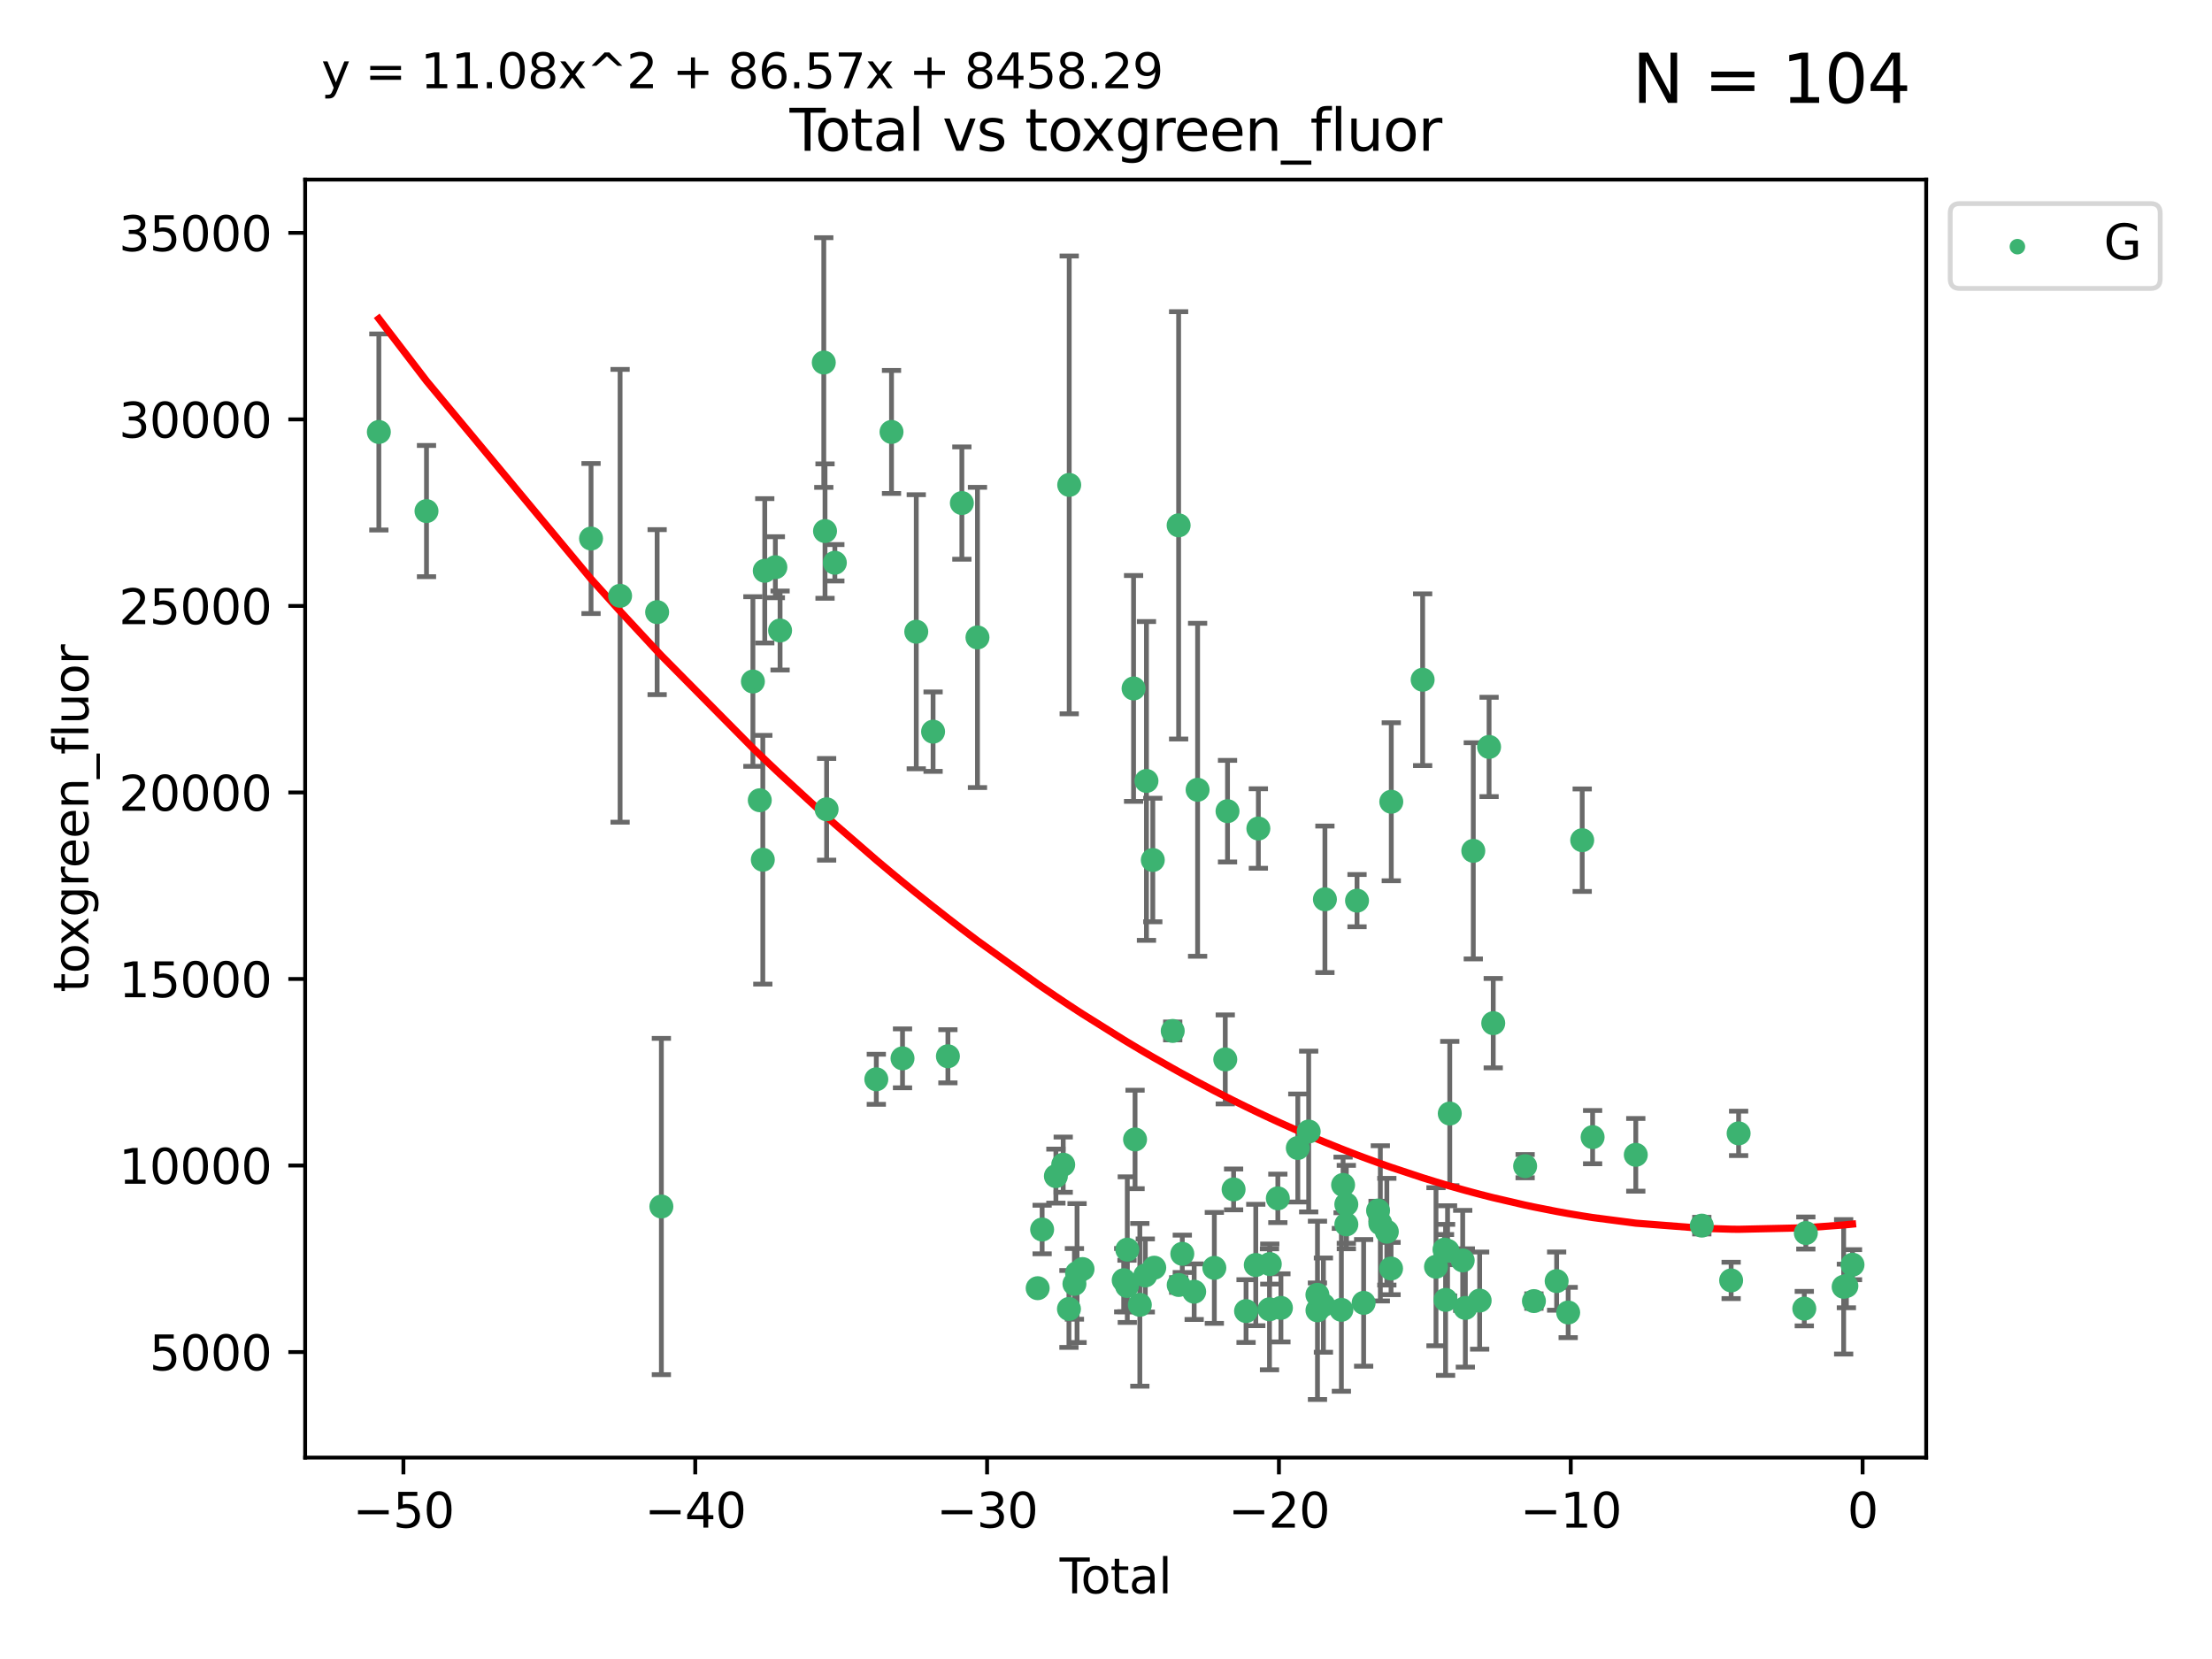 <?xml version="1.0" encoding="utf-8" standalone="no"?>
<!DOCTYPE svg PUBLIC "-//W3C//DTD SVG 1.1//EN"
  "http://www.w3.org/Graphics/SVG/1.1/DTD/svg11.dtd">
<svg xmlns:xlink="http://www.w3.org/1999/xlink" width="460.8pt" height="345.6pt" viewBox="0 0 460.8 345.6" xmlns="http://www.w3.org/2000/svg" version="1.1">
 <defs>
  <style type="text/css">*{stroke-linejoin: round; stroke-linecap: butt}</style>
 </defs>
 <g id="figure_1">
  <g id="patch_1">
   <path d="M 0 345.6 
L 460.8 345.6 
L 460.8 0 
L 0 0 
z
" style="fill: #ffffff"/>
  </g>
  <g id="axes_1">
   <g id="patch_2">
    <path d="M 63.571 303.64 
L 401.26 303.64 
L 401.26 37.411 
L 63.571 37.411 
z
" style="fill: #ffffff"/>
   </g>
   <g id="PathCollection_1">
    <defs>
     <path id="m1131b0ee45" d="M 0 1.118 
C 0.297 1.118 0.581 1 0.791 0.791 
C 1 0.581 1.118 0.297 1.118 0 
C 1.118 -0.297 1 -0.581 0.791 -0.791 
C 0.581 -1 0.297 -1.118 0 -1.118 
C -0.297 -1.118 -0.581 -1 -0.791 -0.791 
C -1 -0.581 -1.118 -0.297 -1.118 0 
C -1.118 0.297 -1 0.581 -0.791 0.791 
C -0.581 1 -0.297 1.118 0 1.118 
z
" style="stroke: #3cb371"/>
    </defs>
    <g clip-path="url(#p832953b017)">
     <use xlink:href="#m1131b0ee45" x="78.921" y="89.99" style="fill: #3cb371; stroke: #3cb371"/>
     <use xlink:href="#m1131b0ee45" x="88.847" y="106.468" style="fill: #3cb371; stroke: #3cb371"/>
     <use xlink:href="#m1131b0ee45" x="123.125" y="112.186" style="fill: #3cb371; stroke: #3cb371"/>
     <use xlink:href="#m1131b0ee45" x="129.177" y="124.117" style="fill: #3cb371; stroke: #3cb371"/>
     <use xlink:href="#m1131b0ee45" x="136.894" y="127.518" style="fill: #3cb371; stroke: #3cb371"/>
     <use xlink:href="#m1131b0ee45" x="137.776" y="251.34" style="fill: #3cb371; stroke: #3cb371"/>
     <use xlink:href="#m1131b0ee45" x="156.844" y="141.972" style="fill: #3cb371; stroke: #3cb371"/>
     <use xlink:href="#m1131b0ee45" x="158.277" y="166.704" style="fill: #3cb371; stroke: #3cb371"/>
     <use xlink:href="#m1131b0ee45" x="158.908" y="179.097" style="fill: #3cb371; stroke: #3cb371"/>
     <use xlink:href="#m1131b0ee45" x="159.314" y="118.908" style="fill: #3cb371; stroke: #3cb371"/>
     <use xlink:href="#m1131b0ee45" x="161.523" y="118.16" style="fill: #3cb371; stroke: #3cb371"/>
     <use xlink:href="#m1131b0ee45" x="162.504" y="131.345" style="fill: #3cb371; stroke: #3cb371"/>
     <use xlink:href="#m1131b0ee45" x="171.61" y="75.52" style="fill: #3cb371; stroke: #3cb371"/>
     <use xlink:href="#m1131b0ee45" x="171.867" y="110.631" style="fill: #3cb371; stroke: #3cb371"/>
     <use xlink:href="#m1131b0ee45" x="172.2" y="168.593" style="fill: #3cb371; stroke: #3cb371"/>
     <use xlink:href="#m1131b0ee45" x="173.913" y="117.232" style="fill: #3cb371; stroke: #3cb371"/>
     <use xlink:href="#m1131b0ee45" x="182.552" y="224.836" style="fill: #3cb371; stroke: #3cb371"/>
     <use xlink:href="#m1131b0ee45" x="185.719" y="89.981" style="fill: #3cb371; stroke: #3cb371"/>
     <use xlink:href="#m1131b0ee45" x="188.011" y="220.473" style="fill: #3cb371; stroke: #3cb371"/>
     <use xlink:href="#m1131b0ee45" x="190.875" y="131.6" style="fill: #3cb371; stroke: #3cb371"/>
     <use xlink:href="#m1131b0ee45" x="194.378" y="152.418" style="fill: #3cb371; stroke: #3cb371"/>
     <use xlink:href="#m1131b0ee45" x="197.466" y="220.04" style="fill: #3cb371; stroke: #3cb371"/>
     <use xlink:href="#m1131b0ee45" x="200.374" y="104.795" style="fill: #3cb371; stroke: #3cb371"/>
     <use xlink:href="#m1131b0ee45" x="203.625" y="132.79" style="fill: #3cb371; stroke: #3cb371"/>
     <use xlink:href="#m1131b0ee45" x="216.167" y="268.356" style="fill: #3cb371; stroke: #3cb371"/>
     <use xlink:href="#m1131b0ee45" x="217.095" y="256.132" style="fill: #3cb371; stroke: #3cb371"/>
     <use xlink:href="#m1131b0ee45" x="219.962" y="245.008" style="fill: #3cb371; stroke: #3cb371"/>
     <use xlink:href="#m1131b0ee45" x="221.487" y="242.623" style="fill: #3cb371; stroke: #3cb371"/>
     <use xlink:href="#m1131b0ee45" x="222.68" y="272.681" style="fill: #3cb371; stroke: #3cb371"/>
     <use xlink:href="#m1131b0ee45" x="222.737" y="101.015" style="fill: #3cb371; stroke: #3cb371"/>
     <use xlink:href="#m1131b0ee45" x="223.824" y="267.453" style="fill: #3cb371; stroke: #3cb371"/>
     <use xlink:href="#m1131b0ee45" x="224.371" y="265.197" style="fill: #3cb371; stroke: #3cb371"/>
     <use xlink:href="#m1131b0ee45" x="225.512" y="264.367" style="fill: #3cb371; stroke: #3cb371"/>
     <use xlink:href="#m1131b0ee45" x="234.088" y="266.685" style="fill: #3cb371; stroke: #3cb371"/>
     <use xlink:href="#m1131b0ee45" x="234.774" y="267.892" style="fill: #3cb371; stroke: #3cb371"/>
     <use xlink:href="#m1131b0ee45" x="234.837" y="260.324" style="fill: #3cb371; stroke: #3cb371"/>
     <use xlink:href="#m1131b0ee45" x="236.144" y="143.418" style="fill: #3cb371; stroke: #3cb371"/>
     <use xlink:href="#m1131b0ee45" x="236.453" y="237.368" style="fill: #3cb371; stroke: #3cb371"/>
     <use xlink:href="#m1131b0ee45" x="237.449" y="271.82" style="fill: #3cb371; stroke: #3cb371"/>
     <use xlink:href="#m1131b0ee45" x="238.585" y="265.704" style="fill: #3cb371; stroke: #3cb371"/>
     <use xlink:href="#m1131b0ee45" x="238.829" y="162.685" style="fill: #3cb371; stroke: #3cb371"/>
     <use xlink:href="#m1131b0ee45" x="240.149" y="179.155" style="fill: #3cb371; stroke: #3cb371"/>
     <use xlink:href="#m1131b0ee45" x="240.449" y="264.082" style="fill: #3cb371; stroke: #3cb371"/>
     <use xlink:href="#m1131b0ee45" x="244.3" y="214.764" style="fill: #3cb371; stroke: #3cb371"/>
     <use xlink:href="#m1131b0ee45" x="245.531" y="109.438" style="fill: #3cb371; stroke: #3cb371"/>
     <use xlink:href="#m1131b0ee45" x="245.546" y="267.687" style="fill: #3cb371; stroke: #3cb371"/>
     <use xlink:href="#m1131b0ee45" x="246.295" y="261.19" style="fill: #3cb371; stroke: #3cb371"/>
     <use xlink:href="#m1131b0ee45" x="248.769" y="269.084" style="fill: #3cb371; stroke: #3cb371"/>
     <use xlink:href="#m1131b0ee45" x="249.484" y="164.527" style="fill: #3cb371; stroke: #3cb371"/>
     <use xlink:href="#m1131b0ee45" x="252.968" y="264.122" style="fill: #3cb371; stroke: #3cb371"/>
     <use xlink:href="#m1131b0ee45" x="255.245" y="220.695" style="fill: #3cb371; stroke: #3cb371"/>
     <use xlink:href="#m1131b0ee45" x="255.715" y="168.983" style="fill: #3cb371; stroke: #3cb371"/>
     <use xlink:href="#m1131b0ee45" x="256.981" y="247.776" style="fill: #3cb371; stroke: #3cb371"/>
     <use xlink:href="#m1131b0ee45" x="259.575" y="273.119" style="fill: #3cb371; stroke: #3cb371"/>
     <use xlink:href="#m1131b0ee45" x="261.601" y="263.521" style="fill: #3cb371; stroke: #3cb371"/>
     <use xlink:href="#m1131b0ee45" x="262.14" y="172.596" style="fill: #3cb371; stroke: #3cb371"/>
     <use xlink:href="#m1131b0ee45" x="264.459" y="272.752" style="fill: #3cb371; stroke: #3cb371"/>
     <use xlink:href="#m1131b0ee45" x="264.52" y="263.326" style="fill: #3cb371; stroke: #3cb371"/>
     <use xlink:href="#m1131b0ee45" x="266.197" y="249.641" style="fill: #3cb371; stroke: #3cb371"/>
     <use xlink:href="#m1131b0ee45" x="266.84" y="272.453" style="fill: #3cb371; stroke: #3cb371"/>
     <use xlink:href="#m1131b0ee45" x="270.358" y="239.15" style="fill: #3cb371; stroke: #3cb371"/>
     <use xlink:href="#m1131b0ee45" x="272.623" y="235.717" style="fill: #3cb371; stroke: #3cb371"/>
     <use xlink:href="#m1131b0ee45" x="274.442" y="269.732" style="fill: #3cb371; stroke: #3cb371"/>
     <use xlink:href="#m1131b0ee45" x="274.454" y="272.968" style="fill: #3cb371; stroke: #3cb371"/>
     <use xlink:href="#m1131b0ee45" x="275.691" y="271.88" style="fill: #3cb371; stroke: #3cb371"/>
     <use xlink:href="#m1131b0ee45" x="276.005" y="187.343" style="fill: #3cb371; stroke: #3cb371"/>
     <use xlink:href="#m1131b0ee45" x="279.435" y="272.86" style="fill: #3cb371; stroke: #3cb371"/>
     <use xlink:href="#m1131b0ee45" x="279.791" y="246.839" style="fill: #3cb371; stroke: #3cb371"/>
     <use xlink:href="#m1131b0ee45" x="280.463" y="250.886" style="fill: #3cb371; stroke: #3cb371"/>
     <use xlink:href="#m1131b0ee45" x="280.469" y="255.062" style="fill: #3cb371; stroke: #3cb371"/>
     <use xlink:href="#m1131b0ee45" x="282.695" y="187.62" style="fill: #3cb371; stroke: #3cb371"/>
     <use xlink:href="#m1131b0ee45" x="284.072" y="271.411" style="fill: #3cb371; stroke: #3cb371"/>
     <use xlink:href="#m1131b0ee45" x="287.077" y="252.181" style="fill: #3cb371; stroke: #3cb371"/>
     <use xlink:href="#m1131b0ee45" x="287.549" y="254.844" style="fill: #3cb371; stroke: #3cb371"/>
     <use xlink:href="#m1131b0ee45" x="288.902" y="256.584" style="fill: #3cb371; stroke: #3cb371"/>
     <use xlink:href="#m1131b0ee45" x="289.782" y="264.256" style="fill: #3cb371; stroke: #3cb371"/>
     <use xlink:href="#m1131b0ee45" x="289.83" y="167.018" style="fill: #3cb371; stroke: #3cb371"/>
     <use xlink:href="#m1131b0ee45" x="296.363" y="141.599" style="fill: #3cb371; stroke: #3cb371"/>
     <use xlink:href="#m1131b0ee45" x="299.146" y="263.886" style="fill: #3cb371; stroke: #3cb371"/>
     <use xlink:href="#m1131b0ee45" x="300.916" y="260.316" style="fill: #3cb371; stroke: #3cb371"/>
     <use xlink:href="#m1131b0ee45" x="301.139" y="270.787" style="fill: #3cb371; stroke: #3cb371"/>
     <use xlink:href="#m1131b0ee45" x="301.552" y="260.572" style="fill: #3cb371; stroke: #3cb371"/>
     <use xlink:href="#m1131b0ee45" x="302.014" y="231.972" style="fill: #3cb371; stroke: #3cb371"/>
     <use xlink:href="#m1131b0ee45" x="304.709" y="262.566" style="fill: #3cb371; stroke: #3cb371"/>
     <use xlink:href="#m1131b0ee45" x="305.258" y="272.467" style="fill: #3cb371; stroke: #3cb371"/>
     <use xlink:href="#m1131b0ee45" x="306.914" y="177.244" style="fill: #3cb371; stroke: #3cb371"/>
     <use xlink:href="#m1131b0ee45" x="308.24" y="270.935" style="fill: #3cb371; stroke: #3cb371"/>
     <use xlink:href="#m1131b0ee45" x="310.202" y="155.599" style="fill: #3cb371; stroke: #3cb371"/>
     <use xlink:href="#m1131b0ee45" x="311.07" y="213.145" style="fill: #3cb371; stroke: #3cb371"/>
     <use xlink:href="#m1131b0ee45" x="317.712" y="242.929" style="fill: #3cb371; stroke: #3cb371"/>
     <use xlink:href="#m1131b0ee45" x="319.545" y="271.04" style="fill: #3cb371; stroke: #3cb371"/>
     <use xlink:href="#m1131b0ee45" x="324.278" y="266.877" style="fill: #3cb371; stroke: #3cb371"/>
     <use xlink:href="#m1131b0ee45" x="326.68" y="273.416" style="fill: #3cb371; stroke: #3cb371"/>
     <use xlink:href="#m1131b0ee45" x="329.603" y="175.029" style="fill: #3cb371; stroke: #3cb371"/>
     <use xlink:href="#m1131b0ee45" x="331.77" y="236.884" style="fill: #3cb371; stroke: #3cb371"/>
     <use xlink:href="#m1131b0ee45" x="340.765" y="240.573" style="fill: #3cb371; stroke: #3cb371"/>
     <use xlink:href="#m1131b0ee45" x="354.518" y="255.319" style="fill: #3cb371; stroke: #3cb371"/>
     <use xlink:href="#m1131b0ee45" x="360.628" y="266.732" style="fill: #3cb371; stroke: #3cb371"/>
     <use xlink:href="#m1131b0ee45" x="362.187" y="236.104" style="fill: #3cb371; stroke: #3cb371"/>
     <use xlink:href="#m1131b0ee45" x="375.867" y="272.61" style="fill: #3cb371; stroke: #3cb371"/>
     <use xlink:href="#m1131b0ee45" x="376.189" y="256.861" style="fill: #3cb371; stroke: #3cb371"/>
     <use xlink:href="#m1131b0ee45" x="384.067" y="268.064" style="fill: #3cb371; stroke: #3cb371"/>
     <use xlink:href="#m1131b0ee45" x="384.636" y="267.89" style="fill: #3cb371; stroke: #3cb371"/>
     <use xlink:href="#m1131b0ee45" x="385.911" y="263.46" style="fill: #3cb371; stroke: #3cb371"/>
    </g>
   </g>
   <g id="matplotlib.axis_1">
    <g id="xtick_1">
     <g id="line2d_1">
      <defs>
       <path id="m271f48d00e" d="M 0 0 
L 0 3.5 
" style="stroke: #000000; stroke-width: 0.8"/>
      </defs>
      <g>
       <use xlink:href="#m271f48d00e" x="84.037" y="303.64" style="stroke: #000000; stroke-width: 0.8"/>
      </g>
     </g>
     <g id="text_1">
      <!-- −50 -->
      <g transform="translate(73.485 318.238)scale(0.1 -0.1)">
       <defs>
        <path id="DejaVuSans-2212" d="M 678 2272 
L 4684 2272 
L 4684 1741 
L 678 1741 
L 678 2272 
z
" transform="scale(0.016)"/>
        <path id="DejaVuSans-35" d="M 691 4666 
L 3169 4666 
L 3169 4134 
L 1269 4134 
L 1269 2991 
Q 1406 3038 1543 3061 
Q 1681 3084 1819 3084 
Q 2600 3084 3056 2656 
Q 3513 2228 3513 1497 
Q 3513 744 3044 326 
Q 2575 -91 1722 -91 
Q 1428 -91 1123 -41 
Q 819 9 494 109 
L 494 744 
Q 775 591 1075 516 
Q 1375 441 1709 441 
Q 2250 441 2565 725 
Q 2881 1009 2881 1497 
Q 2881 1984 2565 2268 
Q 2250 2553 1709 2553 
Q 1456 2553 1204 2497 
Q 953 2441 691 2322 
L 691 4666 
z
" transform="scale(0.016)"/>
        <path id="DejaVuSans-30" d="M 2034 4250 
Q 1547 4250 1301 3770 
Q 1056 3291 1056 2328 
Q 1056 1369 1301 889 
Q 1547 409 2034 409 
Q 2525 409 2770 889 
Q 3016 1369 3016 2328 
Q 3016 3291 2770 3770 
Q 2525 4250 2034 4250 
z
M 2034 4750 
Q 2819 4750 3233 4129 
Q 3647 3509 3647 2328 
Q 3647 1150 3233 529 
Q 2819 -91 2034 -91 
Q 1250 -91 836 529 
Q 422 1150 422 2328 
Q 422 3509 836 4129 
Q 1250 4750 2034 4750 
z
" transform="scale(0.016)"/>
       </defs>
       <use xlink:href="#DejaVuSans-2212"/>
       <use xlink:href="#DejaVuSans-35" x="83.789"/>
       <use xlink:href="#DejaVuSans-30" x="147.412"/>
      </g>
     </g>
    </g>
    <g id="xtick_2">
     <g id="line2d_2">
      <g>
       <use xlink:href="#m271f48d00e" x="144.833" y="303.64" style="stroke: #000000; stroke-width: 0.8"/>
      </g>
     </g>
     <g id="text_2">
      <!-- −40 -->
      <g transform="translate(134.281 318.238)scale(0.1 -0.1)">
       <defs>
        <path id="DejaVuSans-34" d="M 2419 4116 
L 825 1625 
L 2419 1625 
L 2419 4116 
z
M 2253 4666 
L 3047 4666 
L 3047 1625 
L 3713 1625 
L 3713 1100 
L 3047 1100 
L 3047 0 
L 2419 0 
L 2419 1100 
L 313 1100 
L 313 1709 
L 2253 4666 
z
" transform="scale(0.016)"/>
       </defs>
       <use xlink:href="#DejaVuSans-2212"/>
       <use xlink:href="#DejaVuSans-34" x="83.789"/>
       <use xlink:href="#DejaVuSans-30" x="147.412"/>
      </g>
     </g>
    </g>
    <g id="xtick_3">
     <g id="line2d_3">
      <g>
       <use xlink:href="#m271f48d00e" x="205.629" y="303.64" style="stroke: #000000; stroke-width: 0.8"/>
      </g>
     </g>
     <g id="text_3">
      <!-- −30 -->
      <g transform="translate(195.076 318.238)scale(0.1 -0.1)">
       <defs>
        <path id="DejaVuSans-33" d="M 2597 2516 
Q 3050 2419 3304 2112 
Q 3559 1806 3559 1356 
Q 3559 666 3084 287 
Q 2609 -91 1734 -91 
Q 1441 -91 1130 -33 
Q 819 25 488 141 
L 488 750 
Q 750 597 1062 519 
Q 1375 441 1716 441 
Q 2309 441 2620 675 
Q 2931 909 2931 1356 
Q 2931 1769 2642 2001 
Q 2353 2234 1838 2234 
L 1294 2234 
L 1294 2753 
L 1863 2753 
Q 2328 2753 2575 2939 
Q 2822 3125 2822 3475 
Q 2822 3834 2567 4026 
Q 2313 4219 1838 4219 
Q 1578 4219 1281 4162 
Q 984 4106 628 3988 
L 628 4550 
Q 988 4650 1302 4700 
Q 1616 4750 1894 4750 
Q 2613 4750 3031 4423 
Q 3450 4097 3450 3541 
Q 3450 3153 3228 2886 
Q 3006 2619 2597 2516 
z
" transform="scale(0.016)"/>
       </defs>
       <use xlink:href="#DejaVuSans-2212"/>
       <use xlink:href="#DejaVuSans-33" x="83.789"/>
       <use xlink:href="#DejaVuSans-30" x="147.412"/>
      </g>
     </g>
    </g>
    <g id="xtick_4">
     <g id="line2d_4">
      <g>
       <use xlink:href="#m271f48d00e" x="266.424" y="303.64" style="stroke: #000000; stroke-width: 0.8"/>
      </g>
     </g>
     <g id="text_4">
      <!-- −20 -->
      <g transform="translate(255.872 318.238)scale(0.1 -0.1)">
       <defs>
        <path id="DejaVuSans-32" d="M 1228 531 
L 3431 531 
L 3431 0 
L 469 0 
L 469 531 
Q 828 903 1448 1529 
Q 2069 2156 2228 2338 
Q 2531 2678 2651 2914 
Q 2772 3150 2772 3378 
Q 2772 3750 2511 3984 
Q 2250 4219 1831 4219 
Q 1534 4219 1204 4116 
Q 875 4013 500 3803 
L 500 4441 
Q 881 4594 1212 4672 
Q 1544 4750 1819 4750 
Q 2544 4750 2975 4387 
Q 3406 4025 3406 3419 
Q 3406 3131 3298 2873 
Q 3191 2616 2906 2266 
Q 2828 2175 2409 1742 
Q 1991 1309 1228 531 
z
" transform="scale(0.016)"/>
       </defs>
       <use xlink:href="#DejaVuSans-2212"/>
       <use xlink:href="#DejaVuSans-32" x="83.789"/>
       <use xlink:href="#DejaVuSans-30" x="147.412"/>
      </g>
     </g>
    </g>
    <g id="xtick_5">
     <g id="line2d_5">
      <g>
       <use xlink:href="#m271f48d00e" x="327.22" y="303.64" style="stroke: #000000; stroke-width: 0.8"/>
      </g>
     </g>
     <g id="text_5">
      <!-- −10 -->
      <g transform="translate(316.668 318.238)scale(0.1 -0.1)">
       <defs>
        <path id="DejaVuSans-31" d="M 794 531 
L 1825 531 
L 1825 4091 
L 703 3866 
L 703 4441 
L 1819 4666 
L 2450 4666 
L 2450 531 
L 3481 531 
L 3481 0 
L 794 0 
L 794 531 
z
" transform="scale(0.016)"/>
       </defs>
       <use xlink:href="#DejaVuSans-2212"/>
       <use xlink:href="#DejaVuSans-31" x="83.789"/>
       <use xlink:href="#DejaVuSans-30" x="147.412"/>
      </g>
     </g>
    </g>
    <g id="xtick_6">
     <g id="line2d_6">
      <g>
       <use xlink:href="#m271f48d00e" x="388.016" y="303.64" style="stroke: #000000; stroke-width: 0.8"/>
      </g>
     </g>
     <g id="text_6">
      <!-- 0 -->
      <g transform="translate(384.835 318.238)scale(0.1 -0.1)">
       <use xlink:href="#DejaVuSans-30"/>
      </g>
     </g>
    </g>
    <g id="text_7">
     <!-- Total -->
     <g transform="translate(220.739 331.917)scale(0.1 -0.1)">
      <defs>
       <path id="DejaVuSans-54" d="M -19 4666 
L 3928 4666 
L 3928 4134 
L 2272 4134 
L 2272 0 
L 1638 0 
L 1638 4134 
L -19 4134 
L -19 4666 
z
" transform="scale(0.016)"/>
       <path id="DejaVuSans-6f" d="M 1959 3097 
Q 1497 3097 1228 2736 
Q 959 2375 959 1747 
Q 959 1119 1226 758 
Q 1494 397 1959 397 
Q 2419 397 2687 759 
Q 2956 1122 2956 1747 
Q 2956 2369 2687 2733 
Q 2419 3097 1959 3097 
z
M 1959 3584 
Q 2709 3584 3137 3096 
Q 3566 2609 3566 1747 
Q 3566 888 3137 398 
Q 2709 -91 1959 -91 
Q 1206 -91 779 398 
Q 353 888 353 1747 
Q 353 2609 779 3096 
Q 1206 3584 1959 3584 
z
" transform="scale(0.016)"/>
       <path id="DejaVuSans-74" d="M 1172 4494 
L 1172 3500 
L 2356 3500 
L 2356 3053 
L 1172 3053 
L 1172 1153 
Q 1172 725 1289 603 
Q 1406 481 1766 481 
L 2356 481 
L 2356 0 
L 1766 0 
Q 1100 0 847 248 
Q 594 497 594 1153 
L 594 3053 
L 172 3053 
L 172 3500 
L 594 3500 
L 594 4494 
L 1172 4494 
z
" transform="scale(0.016)"/>
       <path id="DejaVuSans-61" d="M 2194 1759 
Q 1497 1759 1228 1600 
Q 959 1441 959 1056 
Q 959 750 1161 570 
Q 1363 391 1709 391 
Q 2188 391 2477 730 
Q 2766 1069 2766 1631 
L 2766 1759 
L 2194 1759 
z
M 3341 1997 
L 3341 0 
L 2766 0 
L 2766 531 
Q 2569 213 2275 61 
Q 1981 -91 1556 -91 
Q 1019 -91 701 211 
Q 384 513 384 1019 
Q 384 1609 779 1909 
Q 1175 2209 1959 2209 
L 2766 2209 
L 2766 2266 
Q 2766 2663 2505 2880 
Q 2244 3097 1772 3097 
Q 1472 3097 1187 3025 
Q 903 2953 641 2809 
L 641 3341 
Q 956 3463 1253 3523 
Q 1550 3584 1831 3584 
Q 2591 3584 2966 3190 
Q 3341 2797 3341 1997 
z
" transform="scale(0.016)"/>
       <path id="DejaVuSans-6c" d="M 603 4863 
L 1178 4863 
L 1178 0 
L 603 0 
L 603 4863 
z
" transform="scale(0.016)"/>
      </defs>
      <use xlink:href="#DejaVuSans-54"/>
      <use xlink:href="#DejaVuSans-6f" x="44.084"/>
      <use xlink:href="#DejaVuSans-74" x="105.266"/>
      <use xlink:href="#DejaVuSans-61" x="144.475"/>
      <use xlink:href="#DejaVuSans-6c" x="205.754"/>
     </g>
    </g>
   </g>
   <g id="matplotlib.axis_2">
    <g id="ytick_1">
     <g id="line2d_7">
      <defs>
       <path id="m931948e16e" d="M 0 0 
L -3.5 0 
" style="stroke: #000000; stroke-width: 0.8"/>
      </defs>
      <g>
       <use xlink:href="#m931948e16e" x="63.571" y="281.657" style="stroke: #000000; stroke-width: 0.8"/>
      </g>
     </g>
     <g id="text_8">
      <!-- 5000 -->
      <g transform="translate(31.121 285.456)scale(0.1 -0.1)">
       <use xlink:href="#DejaVuSans-35"/>
       <use xlink:href="#DejaVuSans-30" x="63.623"/>
       <use xlink:href="#DejaVuSans-30" x="127.246"/>
       <use xlink:href="#DejaVuSans-30" x="190.869"/>
      </g>
     </g>
    </g>
    <g id="ytick_2">
     <g id="line2d_8">
      <g>
       <use xlink:href="#m931948e16e" x="63.571" y="242.799" style="stroke: #000000; stroke-width: 0.8"/>
      </g>
     </g>
     <g id="text_9">
      <!-- 10000 -->
      <g transform="translate(24.759 246.598)scale(0.1 -0.1)">
       <use xlink:href="#DejaVuSans-31"/>
       <use xlink:href="#DejaVuSans-30" x="63.623"/>
       <use xlink:href="#DejaVuSans-30" x="127.246"/>
       <use xlink:href="#DejaVuSans-30" x="190.869"/>
       <use xlink:href="#DejaVuSans-30" x="254.492"/>
      </g>
     </g>
    </g>
    <g id="ytick_3">
     <g id="line2d_9">
      <g>
       <use xlink:href="#m931948e16e" x="63.571" y="203.941" style="stroke: #000000; stroke-width: 0.8"/>
      </g>
     </g>
     <g id="text_10">
      <!-- 15000 -->
      <g transform="translate(24.759 207.74)scale(0.1 -0.1)">
       <use xlink:href="#DejaVuSans-31"/>
       <use xlink:href="#DejaVuSans-35" x="63.623"/>
       <use xlink:href="#DejaVuSans-30" x="127.246"/>
       <use xlink:href="#DejaVuSans-30" x="190.869"/>
       <use xlink:href="#DejaVuSans-30" x="254.492"/>
      </g>
     </g>
    </g>
    <g id="ytick_4">
     <g id="line2d_10">
      <g>
       <use xlink:href="#m931948e16e" x="63.571" y="165.083" style="stroke: #000000; stroke-width: 0.8"/>
      </g>
     </g>
     <g id="text_11">
      <!-- 20000 -->
      <g transform="translate(24.759 168.882)scale(0.1 -0.1)">
       <use xlink:href="#DejaVuSans-32"/>
       <use xlink:href="#DejaVuSans-30" x="63.623"/>
       <use xlink:href="#DejaVuSans-30" x="127.246"/>
       <use xlink:href="#DejaVuSans-30" x="190.869"/>
       <use xlink:href="#DejaVuSans-30" x="254.492"/>
      </g>
     </g>
    </g>
    <g id="ytick_5">
     <g id="line2d_11">
      <g>
       <use xlink:href="#m931948e16e" x="63.571" y="126.225" style="stroke: #000000; stroke-width: 0.8"/>
      </g>
     </g>
     <g id="text_12">
      <!-- 25000 -->
      <g transform="translate(24.759 130.024)scale(0.1 -0.1)">
       <use xlink:href="#DejaVuSans-32"/>
       <use xlink:href="#DejaVuSans-35" x="63.623"/>
       <use xlink:href="#DejaVuSans-30" x="127.246"/>
       <use xlink:href="#DejaVuSans-30" x="190.869"/>
       <use xlink:href="#DejaVuSans-30" x="254.492"/>
      </g>
     </g>
    </g>
    <g id="ytick_6">
     <g id="line2d_12">
      <g>
       <use xlink:href="#m931948e16e" x="63.571" y="87.367" style="stroke: #000000; stroke-width: 0.8"/>
      </g>
     </g>
     <g id="text_13">
      <!-- 30000 -->
      <g transform="translate(24.759 91.166)scale(0.1 -0.1)">
       <use xlink:href="#DejaVuSans-33"/>
       <use xlink:href="#DejaVuSans-30" x="63.623"/>
       <use xlink:href="#DejaVuSans-30" x="127.246"/>
       <use xlink:href="#DejaVuSans-30" x="190.869"/>
       <use xlink:href="#DejaVuSans-30" x="254.492"/>
      </g>
     </g>
    </g>
    <g id="ytick_7">
     <g id="line2d_13">
      <g>
       <use xlink:href="#m931948e16e" x="63.571" y="48.509" style="stroke: #000000; stroke-width: 0.8"/>
      </g>
     </g>
     <g id="text_14">
      <!-- 35000 -->
      <g transform="translate(24.759 52.308)scale(0.1 -0.1)">
       <use xlink:href="#DejaVuSans-33"/>
       <use xlink:href="#DejaVuSans-35" x="63.623"/>
       <use xlink:href="#DejaVuSans-30" x="127.246"/>
       <use xlink:href="#DejaVuSans-30" x="190.869"/>
       <use xlink:href="#DejaVuSans-30" x="254.492"/>
      </g>
     </g>
    </g>
    <g id="text_15">
     <!-- toxgreen_fluor -->
     <g transform="translate(18.401 206.72)rotate(-90)scale(0.1 -0.1)">
      <defs>
       <path id="DejaVuSans-78" d="M 3513 3500 
L 2247 1797 
L 3578 0 
L 2900 0 
L 1881 1375 
L 863 0 
L 184 0 
L 1544 1831 
L 300 3500 
L 978 3500 
L 1906 2253 
L 2834 3500 
L 3513 3500 
z
" transform="scale(0.016)"/>
       <path id="DejaVuSans-67" d="M 2906 1791 
Q 2906 2416 2648 2759 
Q 2391 3103 1925 3103 
Q 1463 3103 1205 2759 
Q 947 2416 947 1791 
Q 947 1169 1205 825 
Q 1463 481 1925 481 
Q 2391 481 2648 825 
Q 2906 1169 2906 1791 
z
M 3481 434 
Q 3481 -459 3084 -895 
Q 2688 -1331 1869 -1331 
Q 1566 -1331 1297 -1286 
Q 1028 -1241 775 -1147 
L 775 -588 
Q 1028 -725 1275 -790 
Q 1522 -856 1778 -856 
Q 2344 -856 2625 -561 
Q 2906 -266 2906 331 
L 2906 616 
Q 2728 306 2450 153 
Q 2172 0 1784 0 
Q 1141 0 747 490 
Q 353 981 353 1791 
Q 353 2603 747 3093 
Q 1141 3584 1784 3584 
Q 2172 3584 2450 3431 
Q 2728 3278 2906 2969 
L 2906 3500 
L 3481 3500 
L 3481 434 
z
" transform="scale(0.016)"/>
       <path id="DejaVuSans-72" d="M 2631 2963 
Q 2534 3019 2420 3045 
Q 2306 3072 2169 3072 
Q 1681 3072 1420 2755 
Q 1159 2438 1159 1844 
L 1159 0 
L 581 0 
L 581 3500 
L 1159 3500 
L 1159 2956 
Q 1341 3275 1631 3429 
Q 1922 3584 2338 3584 
Q 2397 3584 2469 3576 
Q 2541 3569 2628 3553 
L 2631 2963 
z
" transform="scale(0.016)"/>
       <path id="DejaVuSans-65" d="M 3597 1894 
L 3597 1613 
L 953 1613 
Q 991 1019 1311 708 
Q 1631 397 2203 397 
Q 2534 397 2845 478 
Q 3156 559 3463 722 
L 3463 178 
Q 3153 47 2828 -22 
Q 2503 -91 2169 -91 
Q 1331 -91 842 396 
Q 353 884 353 1716 
Q 353 2575 817 3079 
Q 1281 3584 2069 3584 
Q 2775 3584 3186 3129 
Q 3597 2675 3597 1894 
z
M 3022 2063 
Q 3016 2534 2758 2815 
Q 2500 3097 2075 3097 
Q 1594 3097 1305 2825 
Q 1016 2553 972 2059 
L 3022 2063 
z
" transform="scale(0.016)"/>
       <path id="DejaVuSans-6e" d="M 3513 2113 
L 3513 0 
L 2938 0 
L 2938 2094 
Q 2938 2591 2744 2837 
Q 2550 3084 2163 3084 
Q 1697 3084 1428 2787 
Q 1159 2491 1159 1978 
L 1159 0 
L 581 0 
L 581 3500 
L 1159 3500 
L 1159 2956 
Q 1366 3272 1645 3428 
Q 1925 3584 2291 3584 
Q 2894 3584 3203 3211 
Q 3513 2838 3513 2113 
z
" transform="scale(0.016)"/>
       <path id="DejaVuSans-5f" d="M 3263 -1063 
L 3263 -1509 
L -63 -1509 
L -63 -1063 
L 3263 -1063 
z
" transform="scale(0.016)"/>
       <path id="DejaVuSans-66" d="M 2375 4863 
L 2375 4384 
L 1825 4384 
Q 1516 4384 1395 4259 
Q 1275 4134 1275 3809 
L 1275 3500 
L 2222 3500 
L 2222 3053 
L 1275 3053 
L 1275 0 
L 697 0 
L 697 3053 
L 147 3053 
L 147 3500 
L 697 3500 
L 697 3744 
Q 697 4328 969 4595 
Q 1241 4863 1831 4863 
L 2375 4863 
z
" transform="scale(0.016)"/>
       <path id="DejaVuSans-75" d="M 544 1381 
L 544 3500 
L 1119 3500 
L 1119 1403 
Q 1119 906 1312 657 
Q 1506 409 1894 409 
Q 2359 409 2629 706 
Q 2900 1003 2900 1516 
L 2900 3500 
L 3475 3500 
L 3475 0 
L 2900 0 
L 2900 538 
Q 2691 219 2414 64 
Q 2138 -91 1772 -91 
Q 1169 -91 856 284 
Q 544 659 544 1381 
z
M 1991 3584 
L 1991 3584 
z
" transform="scale(0.016)"/>
      </defs>
      <use xlink:href="#DejaVuSans-74"/>
      <use xlink:href="#DejaVuSans-6f" x="39.209"/>
      <use xlink:href="#DejaVuSans-78" x="97.266"/>
      <use xlink:href="#DejaVuSans-67" x="156.445"/>
      <use xlink:href="#DejaVuSans-72" x="219.922"/>
      <use xlink:href="#DejaVuSans-65" x="258.785"/>
      <use xlink:href="#DejaVuSans-65" x="320.309"/>
      <use xlink:href="#DejaVuSans-6e" x="381.832"/>
      <use xlink:href="#DejaVuSans-5f" x="445.211"/>
      <use xlink:href="#DejaVuSans-66" x="495.211"/>
      <use xlink:href="#DejaVuSans-6c" x="530.416"/>
      <use xlink:href="#DejaVuSans-75" x="558.199"/>
      <use xlink:href="#DejaVuSans-6f" x="621.578"/>
      <use xlink:href="#DejaVuSans-72" x="682.76"/>
     </g>
    </g>
   </g>
   <g id="LineCollection_1">
    <path d="M 78.921 110.407 
L 78.921 69.572 
" clip-path="url(#p832953b017)" style="fill: none; stroke: #696969"/>
    <path d="M 88.847 120.136 
L 88.847 92.8 
" clip-path="url(#p832953b017)" style="fill: none; stroke: #696969"/>
    <path d="M 123.125 127.817 
L 123.125 96.554 
" clip-path="url(#p832953b017)" style="fill: none; stroke: #696969"/>
    <path d="M 129.177 171.278 
L 129.177 76.956 
" clip-path="url(#p832953b017)" style="fill: none; stroke: #696969"/>
    <path d="M 136.894 144.705 
L 136.894 110.332 
" clip-path="url(#p832953b017)" style="fill: none; stroke: #696969"/>
    <path d="M 137.776 286.367 
L 137.776 216.314 
" clip-path="url(#p832953b017)" style="fill: none; stroke: #696969"/>
    <path d="M 156.844 159.64 
L 156.844 124.304 
" clip-path="url(#p832953b017)" style="fill: none; stroke: #696969"/>
    <path d="M 158.277 167.235 
L 158.277 166.173 
" clip-path="url(#p832953b017)" style="fill: none; stroke: #696969"/>
    <path d="M 158.908 205.005 
L 158.908 153.19 
" clip-path="url(#p832953b017)" style="fill: none; stroke: #696969"/>
    <path d="M 159.314 133.942 
L 159.314 103.873 
" clip-path="url(#p832953b017)" style="fill: none; stroke: #696969"/>
    <path d="M 161.523 124.514 
L 161.523 111.807 
" clip-path="url(#p832953b017)" style="fill: none; stroke: #696969"/>
    <path d="M 162.504 139.572 
L 162.504 123.118 
" clip-path="url(#p832953b017)" style="fill: none; stroke: #696969"/>
    <path d="M 171.61 101.527 
L 171.61 49.513 
" clip-path="url(#p832953b017)" style="fill: none; stroke: #696969"/>
    <path d="M 171.867 124.627 
L 171.867 96.635 
" clip-path="url(#p832953b017)" style="fill: none; stroke: #696969"/>
    <path d="M 172.2 179.182 
L 172.2 158.003 
" clip-path="url(#p832953b017)" style="fill: none; stroke: #696969"/>
    <path d="M 173.913 121.023 
L 173.913 113.442 
" clip-path="url(#p832953b017)" style="fill: none; stroke: #696969"/>
    <path d="M 182.552 230.054 
L 182.552 219.619 
" clip-path="url(#p832953b017)" style="fill: none; stroke: #696969"/>
    <path d="M 185.719 102.796 
L 185.719 77.167 
" clip-path="url(#p832953b017)" style="fill: none; stroke: #696969"/>
    <path d="M 188.011 226.611 
L 188.011 214.336 
" clip-path="url(#p832953b017)" style="fill: none; stroke: #696969"/>
    <path d="M 190.875 160.149 
L 190.875 103.05 
" clip-path="url(#p832953b017)" style="fill: none; stroke: #696969"/>
    <path d="M 194.378 160.688 
L 194.378 144.148 
" clip-path="url(#p832953b017)" style="fill: none; stroke: #696969"/>
    <path d="M 197.466 225.575 
L 197.466 214.504 
" clip-path="url(#p832953b017)" style="fill: none; stroke: #696969"/>
    <path d="M 200.374 116.494 
L 200.374 93.097 
" clip-path="url(#p832953b017)" style="fill: none; stroke: #696969"/>
    <path d="M 203.625 164.062 
L 203.625 101.519 
" clip-path="url(#p832953b017)" style="fill: none; stroke: #696969"/>
    <path d="M 216.167 269.323 
L 216.167 267.389 
" clip-path="url(#p832953b017)" style="fill: none; stroke: #696969"/>
    <path d="M 217.095 261.188 
L 217.095 251.076 
" clip-path="url(#p832953b017)" style="fill: none; stroke: #696969"/>
    <path d="M 219.962 250.632 
L 219.962 239.384 
" clip-path="url(#p832953b017)" style="fill: none; stroke: #696969"/>
    <path d="M 221.487 248.377 
L 221.487 236.869 
" clip-path="url(#p832953b017)" style="fill: none; stroke: #696969"/>
    <path d="M 222.68 280.693 
L 222.68 264.668 
" clip-path="url(#p832953b017)" style="fill: none; stroke: #696969"/>
    <path d="M 222.737 148.699 
L 222.737 53.331 
" clip-path="url(#p832953b017)" style="fill: none; stroke: #696969"/>
    <path d="M 223.824 274.814 
L 223.824 260.092 
" clip-path="url(#p832953b017)" style="fill: none; stroke: #696969"/>
    <path d="M 224.371 279.667 
L 224.371 250.728 
" clip-path="url(#p832953b017)" style="fill: none; stroke: #696969"/>
    <path d="M 225.512 264.903 
L 225.512 263.831 
" clip-path="url(#p832953b017)" style="fill: none; stroke: #696969"/>
    <path d="M 234.088 273.284 
L 234.088 260.087 
" clip-path="url(#p832953b017)" style="fill: none; stroke: #696969"/>
    <path d="M 234.774 273.248 
L 234.774 262.537 
" clip-path="url(#p832953b017)" style="fill: none; stroke: #696969"/>
    <path d="M 234.837 275.494 
L 234.837 245.154 
" clip-path="url(#p832953b017)" style="fill: none; stroke: #696969"/>
    <path d="M 236.144 166.941 
L 236.144 119.894 
" clip-path="url(#p832953b017)" style="fill: none; stroke: #696969"/>
    <path d="M 236.453 247.622 
L 236.453 227.115 
" clip-path="url(#p832953b017)" style="fill: none; stroke: #696969"/>
    <path d="M 237.449 288.768 
L 237.449 254.873 
" clip-path="url(#p832953b017)" style="fill: none; stroke: #696969"/>
    <path d="M 238.585 273.317 
L 238.585 258.09 
" clip-path="url(#p832953b017)" style="fill: none; stroke: #696969"/>
    <path d="M 238.829 195.892 
L 238.829 129.479 
" clip-path="url(#p832953b017)" style="fill: none; stroke: #696969"/>
    <path d="M 240.149 192.023 
L 240.149 166.287 
" clip-path="url(#p832953b017)" style="fill: none; stroke: #696969"/>
    <path d="M 240.449 264.796 
L 240.449 263.368 
" clip-path="url(#p832953b017)" style="fill: none; stroke: #696969"/>
    <path d="M 244.3 216.628 
L 244.3 212.899 
" clip-path="url(#p832953b017)" style="fill: none; stroke: #696969"/>
    <path d="M 245.531 153.947 
L 245.531 64.929 
" clip-path="url(#p832953b017)" style="fill: none; stroke: #696969"/>
    <path d="M 245.546 269.22 
L 245.546 266.155 
" clip-path="url(#p832953b017)" style="fill: none; stroke: #696969"/>
    <path d="M 246.295 265.082 
L 246.295 257.299 
" clip-path="url(#p832953b017)" style="fill: none; stroke: #696969"/>
    <path d="M 248.769 274.872 
L 248.769 263.296 
" clip-path="url(#p832953b017)" style="fill: none; stroke: #696969"/>
    <path d="M 249.484 199.209 
L 249.484 129.844 
" clip-path="url(#p832953b017)" style="fill: none; stroke: #696969"/>
    <path d="M 252.968 275.672 
L 252.968 252.572 
" clip-path="url(#p832953b017)" style="fill: none; stroke: #696969"/>
    <path d="M 255.245 229.964 
L 255.245 211.426 
" clip-path="url(#p832953b017)" style="fill: none; stroke: #696969"/>
    <path d="M 255.715 179.564 
L 255.715 158.402 
" clip-path="url(#p832953b017)" style="fill: none; stroke: #696969"/>
    <path d="M 256.981 252.026 
L 256.981 243.525 
" clip-path="url(#p832953b017)" style="fill: none; stroke: #696969"/>
    <path d="M 259.575 279.652 
L 259.575 266.587 
" clip-path="url(#p832953b017)" style="fill: none; stroke: #696969"/>
    <path d="M 261.601 276.167 
L 261.601 250.875 
" clip-path="url(#p832953b017)" style="fill: none; stroke: #696969"/>
    <path d="M 262.14 180.877 
L 262.14 164.314 
" clip-path="url(#p832953b017)" style="fill: none; stroke: #696969"/>
    <path d="M 264.459 285.352 
L 264.459 260.152 
" clip-path="url(#p832953b017)" style="fill: none; stroke: #696969"/>
    <path d="M 264.52 267.507 
L 264.52 259.145 
" clip-path="url(#p832953b017)" style="fill: none; stroke: #696969"/>
    <path d="M 266.197 254.688 
L 266.197 244.593 
" clip-path="url(#p832953b017)" style="fill: none; stroke: #696969"/>
    <path d="M 266.84 279.548 
L 266.84 265.359 
" clip-path="url(#p832953b017)" style="fill: none; stroke: #696969"/>
    <path d="M 270.358 250.4 
L 270.358 227.899 
" clip-path="url(#p832953b017)" style="fill: none; stroke: #696969"/>
    <path d="M 272.623 252.461 
L 272.623 218.973 
" clip-path="url(#p832953b017)" style="fill: none; stroke: #696969"/>
    <path d="M 274.442 272.211 
L 274.442 267.254 
" clip-path="url(#p832953b017)" style="fill: none; stroke: #696969"/>
    <path d="M 274.454 291.539 
L 274.454 254.398 
" clip-path="url(#p832953b017)" style="fill: none; stroke: #696969"/>
    <path d="M 275.691 281.699 
L 275.691 262.061 
" clip-path="url(#p832953b017)" style="fill: none; stroke: #696969"/>
    <path d="M 276.005 202.606 
L 276.005 172.081 
" clip-path="url(#p832953b017)" style="fill: none; stroke: #696969"/>
    <path d="M 279.435 289.823 
L 279.435 255.897 
" clip-path="url(#p832953b017)" style="fill: none; stroke: #696969"/>
    <path d="M 279.791 252.634 
L 279.791 241.045 
" clip-path="url(#p832953b017)" style="fill: none; stroke: #696969"/>
    <path d="M 280.463 259.002 
L 280.463 242.771 
" clip-path="url(#p832953b017)" style="fill: none; stroke: #696969"/>
    <path d="M 280.469 260.136 
L 280.469 249.989 
" clip-path="url(#p832953b017)" style="fill: none; stroke: #696969"/>
    <path d="M 282.695 193.064 
L 282.695 182.177 
" clip-path="url(#p832953b017)" style="fill: none; stroke: #696969"/>
    <path d="M 284.072 284.602 
L 284.072 258.22 
" clip-path="url(#p832953b017)" style="fill: none; stroke: #696969"/>
    <path d="M 287.077 254.117 
L 287.077 250.246 
" clip-path="url(#p832953b017)" style="fill: none; stroke: #696969"/>
    <path d="M 287.549 271.013 
L 287.549 238.675 
" clip-path="url(#p832953b017)" style="fill: none; stroke: #696969"/>
    <path d="M 288.902 267.697 
L 288.902 245.47 
" clip-path="url(#p832953b017)" style="fill: none; stroke: #696969"/>
    <path d="M 289.782 269.704 
L 289.782 258.809 
" clip-path="url(#p832953b017)" style="fill: none; stroke: #696969"/>
    <path d="M 289.83 183.48 
L 289.83 150.557 
" clip-path="url(#p832953b017)" style="fill: none; stroke: #696969"/>
    <path d="M 296.363 159.486 
L 296.363 123.712 
" clip-path="url(#p832953b017)" style="fill: none; stroke: #696969"/>
    <path d="M 299.146 280.352 
L 299.146 247.42 
" clip-path="url(#p832953b017)" style="fill: none; stroke: #696969"/>
    <path d="M 300.916 263.456 
L 300.916 257.175 
" clip-path="url(#p832953b017)" style="fill: none; stroke: #696969"/>
    <path d="M 301.139 286.514 
L 301.139 255.059 
" clip-path="url(#p832953b017)" style="fill: none; stroke: #696969"/>
    <path d="M 301.552 269.967 
L 301.552 251.177 
" clip-path="url(#p832953b017)" style="fill: none; stroke: #696969"/>
    <path d="M 302.014 247 
L 302.014 216.944 
" clip-path="url(#p832953b017)" style="fill: none; stroke: #696969"/>
    <path d="M 304.709 272.984 
L 304.709 252.147 
" clip-path="url(#p832953b017)" style="fill: none; stroke: #696969"/>
    <path d="M 305.258 284.792 
L 305.258 260.142 
" clip-path="url(#p832953b017)" style="fill: none; stroke: #696969"/>
    <path d="M 306.914 199.763 
L 306.914 154.726 
" clip-path="url(#p832953b017)" style="fill: none; stroke: #696969"/>
    <path d="M 308.24 281.055 
L 308.24 260.815 
" clip-path="url(#p832953b017)" style="fill: none; stroke: #696969"/>
    <path d="M 310.202 165.94 
L 310.202 145.257 
" clip-path="url(#p832953b017)" style="fill: none; stroke: #696969"/>
    <path d="M 311.07 222.458 
L 311.07 203.832 
" clip-path="url(#p832953b017)" style="fill: none; stroke: #696969"/>
    <path d="M 317.712 245.355 
L 317.712 240.503 
" clip-path="url(#p832953b017)" style="fill: none; stroke: #696969"/>
    <path d="M 319.545 272.55 
L 319.545 269.529 
" clip-path="url(#p832953b017)" style="fill: none; stroke: #696969"/>
    <path d="M 324.278 272.942 
L 324.278 260.812 
" clip-path="url(#p832953b017)" style="fill: none; stroke: #696969"/>
    <path d="M 326.68 278.656 
L 326.68 268.177 
" clip-path="url(#p832953b017)" style="fill: none; stroke: #696969"/>
    <path d="M 329.603 185.704 
L 329.603 164.354 
" clip-path="url(#p832953b017)" style="fill: none; stroke: #696969"/>
    <path d="M 331.77 242.431 
L 331.77 231.337 
" clip-path="url(#p832953b017)" style="fill: none; stroke: #696969"/>
    <path d="M 340.765 248.143 
L 340.765 233.003 
" clip-path="url(#p832953b017)" style="fill: none; stroke: #696969"/>
    <path d="M 354.518 257.055 
L 354.518 253.582 
" clip-path="url(#p832953b017)" style="fill: none; stroke: #696969"/>
    <path d="M 360.628 270.522 
L 360.628 262.943 
" clip-path="url(#p832953b017)" style="fill: none; stroke: #696969"/>
    <path d="M 362.187 240.732 
L 362.187 231.476 
" clip-path="url(#p832953b017)" style="fill: none; stroke: #696969"/>
    <path d="M 375.867 276.2 
L 375.867 269.021 
" clip-path="url(#p832953b017)" style="fill: none; stroke: #696969"/>
    <path d="M 376.189 260.199 
L 376.189 253.522 
" clip-path="url(#p832953b017)" style="fill: none; stroke: #696969"/>
    <path d="M 384.067 282.071 
L 384.067 254.057 
" clip-path="url(#p832953b017)" style="fill: none; stroke: #696969"/>
    <path d="M 384.636 272.43 
L 384.636 263.35 
" clip-path="url(#p832953b017)" style="fill: none; stroke: #696969"/>
    <path d="M 385.911 266.589 
L 385.911 260.33 
" clip-path="url(#p832953b017)" style="fill: none; stroke: #696969"/>
   </g>
   <g id="line2d_14">
    <defs>
     <path id="mb9bc026818" d="M 2 0 
L -2 -0 
" style="stroke: #696969"/>
    </defs>
    <g clip-path="url(#p832953b017)">
     <use xlink:href="#mb9bc026818" x="78.921" y="110.407" style="fill: #696969; stroke: #696969"/>
     <use xlink:href="#mb9bc026818" x="88.847" y="120.136" style="fill: #696969; stroke: #696969"/>
     <use xlink:href="#mb9bc026818" x="123.125" y="127.817" style="fill: #696969; stroke: #696969"/>
     <use xlink:href="#mb9bc026818" x="129.177" y="171.278" style="fill: #696969; stroke: #696969"/>
     <use xlink:href="#mb9bc026818" x="136.894" y="144.705" style="fill: #696969; stroke: #696969"/>
     <use xlink:href="#mb9bc026818" x="137.776" y="286.367" style="fill: #696969; stroke: #696969"/>
     <use xlink:href="#mb9bc026818" x="156.844" y="159.64" style="fill: #696969; stroke: #696969"/>
     <use xlink:href="#mb9bc026818" x="158.277" y="167.235" style="fill: #696969; stroke: #696969"/>
     <use xlink:href="#mb9bc026818" x="158.908" y="205.005" style="fill: #696969; stroke: #696969"/>
     <use xlink:href="#mb9bc026818" x="159.314" y="133.942" style="fill: #696969; stroke: #696969"/>
     <use xlink:href="#mb9bc026818" x="161.523" y="124.514" style="fill: #696969; stroke: #696969"/>
     <use xlink:href="#mb9bc026818" x="162.504" y="139.572" style="fill: #696969; stroke: #696969"/>
     <use xlink:href="#mb9bc026818" x="171.61" y="101.527" style="fill: #696969; stroke: #696969"/>
     <use xlink:href="#mb9bc026818" x="171.867" y="124.627" style="fill: #696969; stroke: #696969"/>
     <use xlink:href="#mb9bc026818" x="172.2" y="179.182" style="fill: #696969; stroke: #696969"/>
     <use xlink:href="#mb9bc026818" x="173.913" y="121.023" style="fill: #696969; stroke: #696969"/>
     <use xlink:href="#mb9bc026818" x="182.552" y="230.054" style="fill: #696969; stroke: #696969"/>
     <use xlink:href="#mb9bc026818" x="185.719" y="102.796" style="fill: #696969; stroke: #696969"/>
     <use xlink:href="#mb9bc026818" x="188.011" y="226.611" style="fill: #696969; stroke: #696969"/>
     <use xlink:href="#mb9bc026818" x="190.875" y="160.149" style="fill: #696969; stroke: #696969"/>
     <use xlink:href="#mb9bc026818" x="194.378" y="160.688" style="fill: #696969; stroke: #696969"/>
     <use xlink:href="#mb9bc026818" x="197.466" y="225.575" style="fill: #696969; stroke: #696969"/>
     <use xlink:href="#mb9bc026818" x="200.374" y="116.494" style="fill: #696969; stroke: #696969"/>
     <use xlink:href="#mb9bc026818" x="203.625" y="164.062" style="fill: #696969; stroke: #696969"/>
     <use xlink:href="#mb9bc026818" x="216.167" y="269.323" style="fill: #696969; stroke: #696969"/>
     <use xlink:href="#mb9bc026818" x="217.095" y="261.188" style="fill: #696969; stroke: #696969"/>
     <use xlink:href="#mb9bc026818" x="219.962" y="250.632" style="fill: #696969; stroke: #696969"/>
     <use xlink:href="#mb9bc026818" x="221.487" y="248.377" style="fill: #696969; stroke: #696969"/>
     <use xlink:href="#mb9bc026818" x="222.68" y="280.693" style="fill: #696969; stroke: #696969"/>
     <use xlink:href="#mb9bc026818" x="222.737" y="148.699" style="fill: #696969; stroke: #696969"/>
     <use xlink:href="#mb9bc026818" x="223.824" y="274.814" style="fill: #696969; stroke: #696969"/>
     <use xlink:href="#mb9bc026818" x="224.371" y="279.667" style="fill: #696969; stroke: #696969"/>
     <use xlink:href="#mb9bc026818" x="225.512" y="264.903" style="fill: #696969; stroke: #696969"/>
     <use xlink:href="#mb9bc026818" x="234.088" y="273.284" style="fill: #696969; stroke: #696969"/>
     <use xlink:href="#mb9bc026818" x="234.774" y="273.248" style="fill: #696969; stroke: #696969"/>
     <use xlink:href="#mb9bc026818" x="234.837" y="275.494" style="fill: #696969; stroke: #696969"/>
     <use xlink:href="#mb9bc026818" x="236.144" y="166.941" style="fill: #696969; stroke: #696969"/>
     <use xlink:href="#mb9bc026818" x="236.453" y="247.622" style="fill: #696969; stroke: #696969"/>
     <use xlink:href="#mb9bc026818" x="237.449" y="288.768" style="fill: #696969; stroke: #696969"/>
     <use xlink:href="#mb9bc026818" x="238.585" y="273.317" style="fill: #696969; stroke: #696969"/>
     <use xlink:href="#mb9bc026818" x="238.829" y="195.892" style="fill: #696969; stroke: #696969"/>
     <use xlink:href="#mb9bc026818" x="240.149" y="192.023" style="fill: #696969; stroke: #696969"/>
     <use xlink:href="#mb9bc026818" x="240.449" y="264.796" style="fill: #696969; stroke: #696969"/>
     <use xlink:href="#mb9bc026818" x="244.3" y="216.628" style="fill: #696969; stroke: #696969"/>
     <use xlink:href="#mb9bc026818" x="245.531" y="153.947" style="fill: #696969; stroke: #696969"/>
     <use xlink:href="#mb9bc026818" x="245.546" y="269.22" style="fill: #696969; stroke: #696969"/>
     <use xlink:href="#mb9bc026818" x="246.295" y="265.082" style="fill: #696969; stroke: #696969"/>
     <use xlink:href="#mb9bc026818" x="248.769" y="274.872" style="fill: #696969; stroke: #696969"/>
     <use xlink:href="#mb9bc026818" x="249.484" y="199.209" style="fill: #696969; stroke: #696969"/>
     <use xlink:href="#mb9bc026818" x="252.968" y="275.672" style="fill: #696969; stroke: #696969"/>
     <use xlink:href="#mb9bc026818" x="255.245" y="229.964" style="fill: #696969; stroke: #696969"/>
     <use xlink:href="#mb9bc026818" x="255.715" y="179.564" style="fill: #696969; stroke: #696969"/>
     <use xlink:href="#mb9bc026818" x="256.981" y="252.026" style="fill: #696969; stroke: #696969"/>
     <use xlink:href="#mb9bc026818" x="259.575" y="279.652" style="fill: #696969; stroke: #696969"/>
     <use xlink:href="#mb9bc026818" x="261.601" y="276.167" style="fill: #696969; stroke: #696969"/>
     <use xlink:href="#mb9bc026818" x="262.14" y="180.877" style="fill: #696969; stroke: #696969"/>
     <use xlink:href="#mb9bc026818" x="264.459" y="285.352" style="fill: #696969; stroke: #696969"/>
     <use xlink:href="#mb9bc026818" x="264.52" y="267.507" style="fill: #696969; stroke: #696969"/>
     <use xlink:href="#mb9bc026818" x="266.197" y="254.688" style="fill: #696969; stroke: #696969"/>
     <use xlink:href="#mb9bc026818" x="266.84" y="279.548" style="fill: #696969; stroke: #696969"/>
     <use xlink:href="#mb9bc026818" x="270.358" y="250.4" style="fill: #696969; stroke: #696969"/>
     <use xlink:href="#mb9bc026818" x="272.623" y="252.461" style="fill: #696969; stroke: #696969"/>
     <use xlink:href="#mb9bc026818" x="274.442" y="272.211" style="fill: #696969; stroke: #696969"/>
     <use xlink:href="#mb9bc026818" x="274.454" y="291.539" style="fill: #696969; stroke: #696969"/>
     <use xlink:href="#mb9bc026818" x="275.691" y="281.699" style="fill: #696969; stroke: #696969"/>
     <use xlink:href="#mb9bc026818" x="276.005" y="202.606" style="fill: #696969; stroke: #696969"/>
     <use xlink:href="#mb9bc026818" x="279.435" y="289.823" style="fill: #696969; stroke: #696969"/>
     <use xlink:href="#mb9bc026818" x="279.791" y="252.634" style="fill: #696969; stroke: #696969"/>
     <use xlink:href="#mb9bc026818" x="280.463" y="259.002" style="fill: #696969; stroke: #696969"/>
     <use xlink:href="#mb9bc026818" x="280.469" y="260.136" style="fill: #696969; stroke: #696969"/>
     <use xlink:href="#mb9bc026818" x="282.695" y="193.064" style="fill: #696969; stroke: #696969"/>
     <use xlink:href="#mb9bc026818" x="284.072" y="284.602" style="fill: #696969; stroke: #696969"/>
     <use xlink:href="#mb9bc026818" x="287.077" y="254.117" style="fill: #696969; stroke: #696969"/>
     <use xlink:href="#mb9bc026818" x="287.549" y="271.013" style="fill: #696969; stroke: #696969"/>
     <use xlink:href="#mb9bc026818" x="288.902" y="267.697" style="fill: #696969; stroke: #696969"/>
     <use xlink:href="#mb9bc026818" x="289.782" y="269.704" style="fill: #696969; stroke: #696969"/>
     <use xlink:href="#mb9bc026818" x="289.83" y="183.48" style="fill: #696969; stroke: #696969"/>
     <use xlink:href="#mb9bc026818" x="296.363" y="159.486" style="fill: #696969; stroke: #696969"/>
     <use xlink:href="#mb9bc026818" x="299.146" y="280.352" style="fill: #696969; stroke: #696969"/>
     <use xlink:href="#mb9bc026818" x="300.916" y="263.456" style="fill: #696969; stroke: #696969"/>
     <use xlink:href="#mb9bc026818" x="301.139" y="286.514" style="fill: #696969; stroke: #696969"/>
     <use xlink:href="#mb9bc026818" x="301.552" y="269.967" style="fill: #696969; stroke: #696969"/>
     <use xlink:href="#mb9bc026818" x="302.014" y="247" style="fill: #696969; stroke: #696969"/>
     <use xlink:href="#mb9bc026818" x="304.709" y="272.984" style="fill: #696969; stroke: #696969"/>
     <use xlink:href="#mb9bc026818" x="305.258" y="284.792" style="fill: #696969; stroke: #696969"/>
     <use xlink:href="#mb9bc026818" x="306.914" y="199.763" style="fill: #696969; stroke: #696969"/>
     <use xlink:href="#mb9bc026818" x="308.24" y="281.055" style="fill: #696969; stroke: #696969"/>
     <use xlink:href="#mb9bc026818" x="310.202" y="165.94" style="fill: #696969; stroke: #696969"/>
     <use xlink:href="#mb9bc026818" x="311.07" y="222.458" style="fill: #696969; stroke: #696969"/>
     <use xlink:href="#mb9bc026818" x="317.712" y="245.355" style="fill: #696969; stroke: #696969"/>
     <use xlink:href="#mb9bc026818" x="319.545" y="272.55" style="fill: #696969; stroke: #696969"/>
     <use xlink:href="#mb9bc026818" x="324.278" y="272.942" style="fill: #696969; stroke: #696969"/>
     <use xlink:href="#mb9bc026818" x="326.68" y="278.656" style="fill: #696969; stroke: #696969"/>
     <use xlink:href="#mb9bc026818" x="329.603" y="185.704" style="fill: #696969; stroke: #696969"/>
     <use xlink:href="#mb9bc026818" x="331.77" y="242.431" style="fill: #696969; stroke: #696969"/>
     <use xlink:href="#mb9bc026818" x="340.765" y="248.143" style="fill: #696969; stroke: #696969"/>
     <use xlink:href="#mb9bc026818" x="354.518" y="257.055" style="fill: #696969; stroke: #696969"/>
     <use xlink:href="#mb9bc026818" x="360.628" y="270.522" style="fill: #696969; stroke: #696969"/>
     <use xlink:href="#mb9bc026818" x="362.187" y="240.732" style="fill: #696969; stroke: #696969"/>
     <use xlink:href="#mb9bc026818" x="375.867" y="276.2" style="fill: #696969; stroke: #696969"/>
     <use xlink:href="#mb9bc026818" x="376.189" y="260.199" style="fill: #696969; stroke: #696969"/>
     <use xlink:href="#mb9bc026818" x="384.067" y="282.071" style="fill: #696969; stroke: #696969"/>
     <use xlink:href="#mb9bc026818" x="384.636" y="272.43" style="fill: #696969; stroke: #696969"/>
     <use xlink:href="#mb9bc026818" x="385.911" y="266.589" style="fill: #696969; stroke: #696969"/>
    </g>
   </g>
   <g id="line2d_15">
    <g clip-path="url(#p832953b017)">
     <use xlink:href="#mb9bc026818" x="78.921" y="69.572" style="fill: #696969; stroke: #696969"/>
     <use xlink:href="#mb9bc026818" x="88.847" y="92.8" style="fill: #696969; stroke: #696969"/>
     <use xlink:href="#mb9bc026818" x="123.125" y="96.554" style="fill: #696969; stroke: #696969"/>
     <use xlink:href="#mb9bc026818" x="129.177" y="76.956" style="fill: #696969; stroke: #696969"/>
     <use xlink:href="#mb9bc026818" x="136.894" y="110.332" style="fill: #696969; stroke: #696969"/>
     <use xlink:href="#mb9bc026818" x="137.776" y="216.314" style="fill: #696969; stroke: #696969"/>
     <use xlink:href="#mb9bc026818" x="156.844" y="124.304" style="fill: #696969; stroke: #696969"/>
     <use xlink:href="#mb9bc026818" x="158.277" y="166.173" style="fill: #696969; stroke: #696969"/>
     <use xlink:href="#mb9bc026818" x="158.908" y="153.19" style="fill: #696969; stroke: #696969"/>
     <use xlink:href="#mb9bc026818" x="159.314" y="103.873" style="fill: #696969; stroke: #696969"/>
     <use xlink:href="#mb9bc026818" x="161.523" y="111.807" style="fill: #696969; stroke: #696969"/>
     <use xlink:href="#mb9bc026818" x="162.504" y="123.118" style="fill: #696969; stroke: #696969"/>
     <use xlink:href="#mb9bc026818" x="171.61" y="49.513" style="fill: #696969; stroke: #696969"/>
     <use xlink:href="#mb9bc026818" x="171.867" y="96.635" style="fill: #696969; stroke: #696969"/>
     <use xlink:href="#mb9bc026818" x="172.2" y="158.003" style="fill: #696969; stroke: #696969"/>
     <use xlink:href="#mb9bc026818" x="173.913" y="113.442" style="fill: #696969; stroke: #696969"/>
     <use xlink:href="#mb9bc026818" x="182.552" y="219.619" style="fill: #696969; stroke: #696969"/>
     <use xlink:href="#mb9bc026818" x="185.719" y="77.167" style="fill: #696969; stroke: #696969"/>
     <use xlink:href="#mb9bc026818" x="188.011" y="214.336" style="fill: #696969; stroke: #696969"/>
     <use xlink:href="#mb9bc026818" x="190.875" y="103.05" style="fill: #696969; stroke: #696969"/>
     <use xlink:href="#mb9bc026818" x="194.378" y="144.148" style="fill: #696969; stroke: #696969"/>
     <use xlink:href="#mb9bc026818" x="197.466" y="214.504" style="fill: #696969; stroke: #696969"/>
     <use xlink:href="#mb9bc026818" x="200.374" y="93.097" style="fill: #696969; stroke: #696969"/>
     <use xlink:href="#mb9bc026818" x="203.625" y="101.519" style="fill: #696969; stroke: #696969"/>
     <use xlink:href="#mb9bc026818" x="216.167" y="267.389" style="fill: #696969; stroke: #696969"/>
     <use xlink:href="#mb9bc026818" x="217.095" y="251.076" style="fill: #696969; stroke: #696969"/>
     <use xlink:href="#mb9bc026818" x="219.962" y="239.384" style="fill: #696969; stroke: #696969"/>
     <use xlink:href="#mb9bc026818" x="221.487" y="236.869" style="fill: #696969; stroke: #696969"/>
     <use xlink:href="#mb9bc026818" x="222.68" y="264.668" style="fill: #696969; stroke: #696969"/>
     <use xlink:href="#mb9bc026818" x="222.737" y="53.331" style="fill: #696969; stroke: #696969"/>
     <use xlink:href="#mb9bc026818" x="223.824" y="260.092" style="fill: #696969; stroke: #696969"/>
     <use xlink:href="#mb9bc026818" x="224.371" y="250.728" style="fill: #696969; stroke: #696969"/>
     <use xlink:href="#mb9bc026818" x="225.512" y="263.831" style="fill: #696969; stroke: #696969"/>
     <use xlink:href="#mb9bc026818" x="234.088" y="260.087" style="fill: #696969; stroke: #696969"/>
     <use xlink:href="#mb9bc026818" x="234.774" y="262.537" style="fill: #696969; stroke: #696969"/>
     <use xlink:href="#mb9bc026818" x="234.837" y="245.154" style="fill: #696969; stroke: #696969"/>
     <use xlink:href="#mb9bc026818" x="236.144" y="119.894" style="fill: #696969; stroke: #696969"/>
     <use xlink:href="#mb9bc026818" x="236.453" y="227.115" style="fill: #696969; stroke: #696969"/>
     <use xlink:href="#mb9bc026818" x="237.449" y="254.873" style="fill: #696969; stroke: #696969"/>
     <use xlink:href="#mb9bc026818" x="238.585" y="258.09" style="fill: #696969; stroke: #696969"/>
     <use xlink:href="#mb9bc026818" x="238.829" y="129.479" style="fill: #696969; stroke: #696969"/>
     <use xlink:href="#mb9bc026818" x="240.149" y="166.287" style="fill: #696969; stroke: #696969"/>
     <use xlink:href="#mb9bc026818" x="240.449" y="263.368" style="fill: #696969; stroke: #696969"/>
     <use xlink:href="#mb9bc026818" x="244.3" y="212.899" style="fill: #696969; stroke: #696969"/>
     <use xlink:href="#mb9bc026818" x="245.531" y="64.929" style="fill: #696969; stroke: #696969"/>
     <use xlink:href="#mb9bc026818" x="245.546" y="266.155" style="fill: #696969; stroke: #696969"/>
     <use xlink:href="#mb9bc026818" x="246.295" y="257.299" style="fill: #696969; stroke: #696969"/>
     <use xlink:href="#mb9bc026818" x="248.769" y="263.296" style="fill: #696969; stroke: #696969"/>
     <use xlink:href="#mb9bc026818" x="249.484" y="129.844" style="fill: #696969; stroke: #696969"/>
     <use xlink:href="#mb9bc026818" x="252.968" y="252.572" style="fill: #696969; stroke: #696969"/>
     <use xlink:href="#mb9bc026818" x="255.245" y="211.426" style="fill: #696969; stroke: #696969"/>
     <use xlink:href="#mb9bc026818" x="255.715" y="158.402" style="fill: #696969; stroke: #696969"/>
     <use xlink:href="#mb9bc026818" x="256.981" y="243.525" style="fill: #696969; stroke: #696969"/>
     <use xlink:href="#mb9bc026818" x="259.575" y="266.587" style="fill: #696969; stroke: #696969"/>
     <use xlink:href="#mb9bc026818" x="261.601" y="250.875" style="fill: #696969; stroke: #696969"/>
     <use xlink:href="#mb9bc026818" x="262.14" y="164.314" style="fill: #696969; stroke: #696969"/>
     <use xlink:href="#mb9bc026818" x="264.459" y="260.152" style="fill: #696969; stroke: #696969"/>
     <use xlink:href="#mb9bc026818" x="264.52" y="259.145" style="fill: #696969; stroke: #696969"/>
     <use xlink:href="#mb9bc026818" x="266.197" y="244.593" style="fill: #696969; stroke: #696969"/>
     <use xlink:href="#mb9bc026818" x="266.84" y="265.359" style="fill: #696969; stroke: #696969"/>
     <use xlink:href="#mb9bc026818" x="270.358" y="227.899" style="fill: #696969; stroke: #696969"/>
     <use xlink:href="#mb9bc026818" x="272.623" y="218.973" style="fill: #696969; stroke: #696969"/>
     <use xlink:href="#mb9bc026818" x="274.442" y="267.254" style="fill: #696969; stroke: #696969"/>
     <use xlink:href="#mb9bc026818" x="274.454" y="254.398" style="fill: #696969; stroke: #696969"/>
     <use xlink:href="#mb9bc026818" x="275.691" y="262.061" style="fill: #696969; stroke: #696969"/>
     <use xlink:href="#mb9bc026818" x="276.005" y="172.081" style="fill: #696969; stroke: #696969"/>
     <use xlink:href="#mb9bc026818" x="279.435" y="255.897" style="fill: #696969; stroke: #696969"/>
     <use xlink:href="#mb9bc026818" x="279.791" y="241.045" style="fill: #696969; stroke: #696969"/>
     <use xlink:href="#mb9bc026818" x="280.463" y="242.771" style="fill: #696969; stroke: #696969"/>
     <use xlink:href="#mb9bc026818" x="280.469" y="249.989" style="fill: #696969; stroke: #696969"/>
     <use xlink:href="#mb9bc026818" x="282.695" y="182.177" style="fill: #696969; stroke: #696969"/>
     <use xlink:href="#mb9bc026818" x="284.072" y="258.22" style="fill: #696969; stroke: #696969"/>
     <use xlink:href="#mb9bc026818" x="287.077" y="250.246" style="fill: #696969; stroke: #696969"/>
     <use xlink:href="#mb9bc026818" x="287.549" y="238.675" style="fill: #696969; stroke: #696969"/>
     <use xlink:href="#mb9bc026818" x="288.902" y="245.47" style="fill: #696969; stroke: #696969"/>
     <use xlink:href="#mb9bc026818" x="289.782" y="258.809" style="fill: #696969; stroke: #696969"/>
     <use xlink:href="#mb9bc026818" x="289.83" y="150.557" style="fill: #696969; stroke: #696969"/>
     <use xlink:href="#mb9bc026818" x="296.363" y="123.712" style="fill: #696969; stroke: #696969"/>
     <use xlink:href="#mb9bc026818" x="299.146" y="247.42" style="fill: #696969; stroke: #696969"/>
     <use xlink:href="#mb9bc026818" x="300.916" y="257.175" style="fill: #696969; stroke: #696969"/>
     <use xlink:href="#mb9bc026818" x="301.139" y="255.059" style="fill: #696969; stroke: #696969"/>
     <use xlink:href="#mb9bc026818" x="301.552" y="251.177" style="fill: #696969; stroke: #696969"/>
     <use xlink:href="#mb9bc026818" x="302.014" y="216.944" style="fill: #696969; stroke: #696969"/>
     <use xlink:href="#mb9bc026818" x="304.709" y="252.147" style="fill: #696969; stroke: #696969"/>
     <use xlink:href="#mb9bc026818" x="305.258" y="260.142" style="fill: #696969; stroke: #696969"/>
     <use xlink:href="#mb9bc026818" x="306.914" y="154.726" style="fill: #696969; stroke: #696969"/>
     <use xlink:href="#mb9bc026818" x="308.24" y="260.815" style="fill: #696969; stroke: #696969"/>
     <use xlink:href="#mb9bc026818" x="310.202" y="145.257" style="fill: #696969; stroke: #696969"/>
     <use xlink:href="#mb9bc026818" x="311.07" y="203.832" style="fill: #696969; stroke: #696969"/>
     <use xlink:href="#mb9bc026818" x="317.712" y="240.503" style="fill: #696969; stroke: #696969"/>
     <use xlink:href="#mb9bc026818" x="319.545" y="269.529" style="fill: #696969; stroke: #696969"/>
     <use xlink:href="#mb9bc026818" x="324.278" y="260.812" style="fill: #696969; stroke: #696969"/>
     <use xlink:href="#mb9bc026818" x="326.68" y="268.177" style="fill: #696969; stroke: #696969"/>
     <use xlink:href="#mb9bc026818" x="329.603" y="164.354" style="fill: #696969; stroke: #696969"/>
     <use xlink:href="#mb9bc026818" x="331.77" y="231.337" style="fill: #696969; stroke: #696969"/>
     <use xlink:href="#mb9bc026818" x="340.765" y="233.003" style="fill: #696969; stroke: #696969"/>
     <use xlink:href="#mb9bc026818" x="354.518" y="253.582" style="fill: #696969; stroke: #696969"/>
     <use xlink:href="#mb9bc026818" x="360.628" y="262.943" style="fill: #696969; stroke: #696969"/>
     <use xlink:href="#mb9bc026818" x="362.187" y="231.476" style="fill: #696969; stroke: #696969"/>
     <use xlink:href="#mb9bc026818" x="375.867" y="269.021" style="fill: #696969; stroke: #696969"/>
     <use xlink:href="#mb9bc026818" x="376.189" y="253.522" style="fill: #696969; stroke: #696969"/>
     <use xlink:href="#mb9bc026818" x="384.067" y="254.057" style="fill: #696969; stroke: #696969"/>
     <use xlink:href="#mb9bc026818" x="384.636" y="263.35" style="fill: #696969; stroke: #696969"/>
     <use xlink:href="#mb9bc026818" x="385.911" y="260.33" style="fill: #696969; stroke: #696969"/>
    </g>
   </g>
   <g id="line2d_16">
    <path d="M 78.921 66.386 
L 88.847 79.355 
L 123.125 120.61 
L 129.177 127.326 
L 136.894 135.64 
L 137.776 136.574 
L 156.844 155.851 
L 158.277 157.231 
L 158.908 157.835 
L 159.314 158.224 
L 161.523 160.322 
L 162.504 161.247 
L 171.61 169.615 
L 171.867 169.845 
L 172.2 170.143 
L 173.913 171.67 
L 182.552 179.159 
L 185.719 181.818 
L 188.011 183.712 
L 190.875 186.046 
L 194.378 188.847 
L 197.466 191.27 
L 200.374 193.51 
L 203.625 195.969 
L 216.167 204.99 
L 217.095 205.629 
L 219.962 207.576 
L 221.487 208.596 
L 222.68 209.386 
L 222.737 209.424 
L 223.824 210.138 
L 224.371 210.495 
L 225.512 211.236 
L 234.088 216.61 
L 234.774 217.025 
L 234.837 217.063 
L 236.144 217.847 
L 236.453 218.031 
L 237.449 218.622 
L 238.585 219.291 
L 238.829 219.433 
L 240.149 220.201 
L 240.449 220.374 
L 244.3 222.562 
L 245.531 223.246 
L 245.546 223.255 
L 246.295 223.668 
L 248.769 225.014 
L 249.484 225.397 
L 252.968 227.232 
L 255.245 228.401 
L 255.715 228.639 
L 256.981 229.276 
L 259.575 230.557 
L 261.601 231.536 
L 262.14 231.793 
L 264.459 232.884 
L 264.52 232.913 
L 266.197 233.686 
L 266.84 233.978 
L 270.358 235.547 
L 272.623 236.526 
L 274.442 237.295 
L 274.454 237.3 
L 275.691 237.814 
L 276.005 237.944 
L 279.435 239.327 
L 279.791 239.467 
L 280.463 239.731 
L 280.469 239.733 
L 282.695 240.591 
L 284.072 241.11 
L 287.077 242.212 
L 287.549 242.381 
L 288.902 242.861 
L 289.782 243.168 
L 289.83 243.184 
L 296.363 245.351 
L 299.146 246.214 
L 300.916 246.744 
L 301.139 246.809 
L 301.552 246.93 
L 302.014 247.065 
L 304.709 247.83 
L 305.258 247.981 
L 306.914 248.43 
L 308.24 248.781 
L 310.202 249.284 
L 311.07 249.501 
L 317.712 251.045 
L 319.545 251.434 
L 324.278 252.369 
L 326.68 252.803 
L 329.603 253.295 
L 331.77 253.634 
L 340.765 254.808 
L 354.518 255.873 
L 360.628 256.064 
L 362.187 256.085 
L 375.867 255.781 
L 376.189 255.764 
L 384.067 255.181 
L 384.636 255.128 
L 385.911 255.003 
" clip-path="url(#p832953b017)" style="fill: none; stroke: #ff0000; stroke-width: 1.5; stroke-linecap: square"/>
   </g>
   <g id="line2d_17">
    <defs>
     <path id="mafbd42570e" d="M 0 2 
C 0.53 2 1.039 1.789 1.414 1.414 
C 1.789 1.039 2 0.53 2 0 
C 2 -0.53 1.789 -1.039 1.414 -1.414 
C 1.039 -1.789 0.53 -2 0 -2 
C -0.53 -2 -1.039 -1.789 -1.414 -1.414 
C -1.789 -1.039 -2 -0.53 -2 0 
C -2 0.53 -1.789 1.039 -1.414 1.414 
C -1.039 1.789 -0.53 2 0 2 
z
" style="stroke: #3cb371"/>
    </defs>
    <g clip-path="url(#p832953b017)">
     <use xlink:href="#mafbd42570e" x="78.921" y="89.99" style="fill: #3cb371; stroke: #3cb371"/>
     <use xlink:href="#mafbd42570e" x="88.847" y="106.468" style="fill: #3cb371; stroke: #3cb371"/>
     <use xlink:href="#mafbd42570e" x="123.125" y="112.186" style="fill: #3cb371; stroke: #3cb371"/>
     <use xlink:href="#mafbd42570e" x="129.177" y="124.117" style="fill: #3cb371; stroke: #3cb371"/>
     <use xlink:href="#mafbd42570e" x="136.894" y="127.518" style="fill: #3cb371; stroke: #3cb371"/>
     <use xlink:href="#mafbd42570e" x="137.776" y="251.34" style="fill: #3cb371; stroke: #3cb371"/>
     <use xlink:href="#mafbd42570e" x="156.844" y="141.972" style="fill: #3cb371; stroke: #3cb371"/>
     <use xlink:href="#mafbd42570e" x="158.277" y="166.704" style="fill: #3cb371; stroke: #3cb371"/>
     <use xlink:href="#mafbd42570e" x="158.908" y="179.097" style="fill: #3cb371; stroke: #3cb371"/>
     <use xlink:href="#mafbd42570e" x="159.314" y="118.908" style="fill: #3cb371; stroke: #3cb371"/>
     <use xlink:href="#mafbd42570e" x="161.523" y="118.16" style="fill: #3cb371; stroke: #3cb371"/>
     <use xlink:href="#mafbd42570e" x="162.504" y="131.345" style="fill: #3cb371; stroke: #3cb371"/>
     <use xlink:href="#mafbd42570e" x="171.61" y="75.52" style="fill: #3cb371; stroke: #3cb371"/>
     <use xlink:href="#mafbd42570e" x="171.867" y="110.631" style="fill: #3cb371; stroke: #3cb371"/>
     <use xlink:href="#mafbd42570e" x="172.2" y="168.593" style="fill: #3cb371; stroke: #3cb371"/>
     <use xlink:href="#mafbd42570e" x="173.913" y="117.232" style="fill: #3cb371; stroke: #3cb371"/>
     <use xlink:href="#mafbd42570e" x="182.552" y="224.836" style="fill: #3cb371; stroke: #3cb371"/>
     <use xlink:href="#mafbd42570e" x="185.719" y="89.981" style="fill: #3cb371; stroke: #3cb371"/>
     <use xlink:href="#mafbd42570e" x="188.011" y="220.473" style="fill: #3cb371; stroke: #3cb371"/>
     <use xlink:href="#mafbd42570e" x="190.875" y="131.6" style="fill: #3cb371; stroke: #3cb371"/>
     <use xlink:href="#mafbd42570e" x="194.378" y="152.418" style="fill: #3cb371; stroke: #3cb371"/>
     <use xlink:href="#mafbd42570e" x="197.466" y="220.04" style="fill: #3cb371; stroke: #3cb371"/>
     <use xlink:href="#mafbd42570e" x="200.374" y="104.795" style="fill: #3cb371; stroke: #3cb371"/>
     <use xlink:href="#mafbd42570e" x="203.625" y="132.79" style="fill: #3cb371; stroke: #3cb371"/>
     <use xlink:href="#mafbd42570e" x="216.167" y="268.356" style="fill: #3cb371; stroke: #3cb371"/>
     <use xlink:href="#mafbd42570e" x="217.095" y="256.132" style="fill: #3cb371; stroke: #3cb371"/>
     <use xlink:href="#mafbd42570e" x="219.962" y="245.008" style="fill: #3cb371; stroke: #3cb371"/>
     <use xlink:href="#mafbd42570e" x="221.487" y="242.623" style="fill: #3cb371; stroke: #3cb371"/>
     <use xlink:href="#mafbd42570e" x="222.68" y="272.681" style="fill: #3cb371; stroke: #3cb371"/>
     <use xlink:href="#mafbd42570e" x="222.737" y="101.015" style="fill: #3cb371; stroke: #3cb371"/>
     <use xlink:href="#mafbd42570e" x="223.824" y="267.453" style="fill: #3cb371; stroke: #3cb371"/>
     <use xlink:href="#mafbd42570e" x="224.371" y="265.197" style="fill: #3cb371; stroke: #3cb371"/>
     <use xlink:href="#mafbd42570e" x="225.512" y="264.367" style="fill: #3cb371; stroke: #3cb371"/>
     <use xlink:href="#mafbd42570e" x="234.088" y="266.685" style="fill: #3cb371; stroke: #3cb371"/>
     <use xlink:href="#mafbd42570e" x="234.774" y="267.892" style="fill: #3cb371; stroke: #3cb371"/>
     <use xlink:href="#mafbd42570e" x="234.837" y="260.324" style="fill: #3cb371; stroke: #3cb371"/>
     <use xlink:href="#mafbd42570e" x="236.144" y="143.418" style="fill: #3cb371; stroke: #3cb371"/>
     <use xlink:href="#mafbd42570e" x="236.453" y="237.368" style="fill: #3cb371; stroke: #3cb371"/>
     <use xlink:href="#mafbd42570e" x="237.449" y="271.82" style="fill: #3cb371; stroke: #3cb371"/>
     <use xlink:href="#mafbd42570e" x="238.585" y="265.704" style="fill: #3cb371; stroke: #3cb371"/>
     <use xlink:href="#mafbd42570e" x="238.829" y="162.685" style="fill: #3cb371; stroke: #3cb371"/>
     <use xlink:href="#mafbd42570e" x="240.149" y="179.155" style="fill: #3cb371; stroke: #3cb371"/>
     <use xlink:href="#mafbd42570e" x="240.449" y="264.082" style="fill: #3cb371; stroke: #3cb371"/>
     <use xlink:href="#mafbd42570e" x="244.3" y="214.764" style="fill: #3cb371; stroke: #3cb371"/>
     <use xlink:href="#mafbd42570e" x="245.531" y="109.438" style="fill: #3cb371; stroke: #3cb371"/>
     <use xlink:href="#mafbd42570e" x="245.546" y="267.687" style="fill: #3cb371; stroke: #3cb371"/>
     <use xlink:href="#mafbd42570e" x="246.295" y="261.19" style="fill: #3cb371; stroke: #3cb371"/>
     <use xlink:href="#mafbd42570e" x="248.769" y="269.084" style="fill: #3cb371; stroke: #3cb371"/>
     <use xlink:href="#mafbd42570e" x="249.484" y="164.527" style="fill: #3cb371; stroke: #3cb371"/>
     <use xlink:href="#mafbd42570e" x="252.968" y="264.122" style="fill: #3cb371; stroke: #3cb371"/>
     <use xlink:href="#mafbd42570e" x="255.245" y="220.695" style="fill: #3cb371; stroke: #3cb371"/>
     <use xlink:href="#mafbd42570e" x="255.715" y="168.983" style="fill: #3cb371; stroke: #3cb371"/>
     <use xlink:href="#mafbd42570e" x="256.981" y="247.776" style="fill: #3cb371; stroke: #3cb371"/>
     <use xlink:href="#mafbd42570e" x="259.575" y="273.119" style="fill: #3cb371; stroke: #3cb371"/>
     <use xlink:href="#mafbd42570e" x="261.601" y="263.521" style="fill: #3cb371; stroke: #3cb371"/>
     <use xlink:href="#mafbd42570e" x="262.14" y="172.596" style="fill: #3cb371; stroke: #3cb371"/>
     <use xlink:href="#mafbd42570e" x="264.459" y="272.752" style="fill: #3cb371; stroke: #3cb371"/>
     <use xlink:href="#mafbd42570e" x="264.52" y="263.326" style="fill: #3cb371; stroke: #3cb371"/>
     <use xlink:href="#mafbd42570e" x="266.197" y="249.641" style="fill: #3cb371; stroke: #3cb371"/>
     <use xlink:href="#mafbd42570e" x="266.84" y="272.453" style="fill: #3cb371; stroke: #3cb371"/>
     <use xlink:href="#mafbd42570e" x="270.358" y="239.15" style="fill: #3cb371; stroke: #3cb371"/>
     <use xlink:href="#mafbd42570e" x="272.623" y="235.717" style="fill: #3cb371; stroke: #3cb371"/>
     <use xlink:href="#mafbd42570e" x="274.442" y="269.732" style="fill: #3cb371; stroke: #3cb371"/>
     <use xlink:href="#mafbd42570e" x="274.454" y="272.968" style="fill: #3cb371; stroke: #3cb371"/>
     <use xlink:href="#mafbd42570e" x="275.691" y="271.88" style="fill: #3cb371; stroke: #3cb371"/>
     <use xlink:href="#mafbd42570e" x="276.005" y="187.343" style="fill: #3cb371; stroke: #3cb371"/>
     <use xlink:href="#mafbd42570e" x="279.435" y="272.86" style="fill: #3cb371; stroke: #3cb371"/>
     <use xlink:href="#mafbd42570e" x="279.791" y="246.839" style="fill: #3cb371; stroke: #3cb371"/>
     <use xlink:href="#mafbd42570e" x="280.463" y="250.886" style="fill: #3cb371; stroke: #3cb371"/>
     <use xlink:href="#mafbd42570e" x="280.469" y="255.062" style="fill: #3cb371; stroke: #3cb371"/>
     <use xlink:href="#mafbd42570e" x="282.695" y="187.62" style="fill: #3cb371; stroke: #3cb371"/>
     <use xlink:href="#mafbd42570e" x="284.072" y="271.411" style="fill: #3cb371; stroke: #3cb371"/>
     <use xlink:href="#mafbd42570e" x="287.077" y="252.181" style="fill: #3cb371; stroke: #3cb371"/>
     <use xlink:href="#mafbd42570e" x="287.549" y="254.844" style="fill: #3cb371; stroke: #3cb371"/>
     <use xlink:href="#mafbd42570e" x="288.902" y="256.584" style="fill: #3cb371; stroke: #3cb371"/>
     <use xlink:href="#mafbd42570e" x="289.782" y="264.256" style="fill: #3cb371; stroke: #3cb371"/>
     <use xlink:href="#mafbd42570e" x="289.83" y="167.018" style="fill: #3cb371; stroke: #3cb371"/>
     <use xlink:href="#mafbd42570e" x="296.363" y="141.599" style="fill: #3cb371; stroke: #3cb371"/>
     <use xlink:href="#mafbd42570e" x="299.146" y="263.886" style="fill: #3cb371; stroke: #3cb371"/>
     <use xlink:href="#mafbd42570e" x="300.916" y="260.316" style="fill: #3cb371; stroke: #3cb371"/>
     <use xlink:href="#mafbd42570e" x="301.139" y="270.787" style="fill: #3cb371; stroke: #3cb371"/>
     <use xlink:href="#mafbd42570e" x="301.552" y="260.572" style="fill: #3cb371; stroke: #3cb371"/>
     <use xlink:href="#mafbd42570e" x="302.014" y="231.972" style="fill: #3cb371; stroke: #3cb371"/>
     <use xlink:href="#mafbd42570e" x="304.709" y="262.566" style="fill: #3cb371; stroke: #3cb371"/>
     <use xlink:href="#mafbd42570e" x="305.258" y="272.467" style="fill: #3cb371; stroke: #3cb371"/>
     <use xlink:href="#mafbd42570e" x="306.914" y="177.244" style="fill: #3cb371; stroke: #3cb371"/>
     <use xlink:href="#mafbd42570e" x="308.24" y="270.935" style="fill: #3cb371; stroke: #3cb371"/>
     <use xlink:href="#mafbd42570e" x="310.202" y="155.599" style="fill: #3cb371; stroke: #3cb371"/>
     <use xlink:href="#mafbd42570e" x="311.07" y="213.145" style="fill: #3cb371; stroke: #3cb371"/>
     <use xlink:href="#mafbd42570e" x="317.712" y="242.929" style="fill: #3cb371; stroke: #3cb371"/>
     <use xlink:href="#mafbd42570e" x="319.545" y="271.04" style="fill: #3cb371; stroke: #3cb371"/>
     <use xlink:href="#mafbd42570e" x="324.278" y="266.877" style="fill: #3cb371; stroke: #3cb371"/>
     <use xlink:href="#mafbd42570e" x="326.68" y="273.416" style="fill: #3cb371; stroke: #3cb371"/>
     <use xlink:href="#mafbd42570e" x="329.603" y="175.029" style="fill: #3cb371; stroke: #3cb371"/>
     <use xlink:href="#mafbd42570e" x="331.77" y="236.884" style="fill: #3cb371; stroke: #3cb371"/>
     <use xlink:href="#mafbd42570e" x="340.765" y="240.573" style="fill: #3cb371; stroke: #3cb371"/>
     <use xlink:href="#mafbd42570e" x="354.518" y="255.319" style="fill: #3cb371; stroke: #3cb371"/>
     <use xlink:href="#mafbd42570e" x="360.628" y="266.732" style="fill: #3cb371; stroke: #3cb371"/>
     <use xlink:href="#mafbd42570e" x="362.187" y="236.104" style="fill: #3cb371; stroke: #3cb371"/>
     <use xlink:href="#mafbd42570e" x="375.867" y="272.61" style="fill: #3cb371; stroke: #3cb371"/>
     <use xlink:href="#mafbd42570e" x="376.189" y="256.861" style="fill: #3cb371; stroke: #3cb371"/>
     <use xlink:href="#mafbd42570e" x="384.067" y="268.064" style="fill: #3cb371; stroke: #3cb371"/>
     <use xlink:href="#mafbd42570e" x="384.636" y="267.89" style="fill: #3cb371; stroke: #3cb371"/>
     <use xlink:href="#mafbd42570e" x="385.911" y="263.46" style="fill: #3cb371; stroke: #3cb371"/>
    </g>
   </g>
   <g id="patch_3">
    <path d="M 63.571 303.64 
L 63.571 37.411 
" style="fill: none; stroke: #000000; stroke-width: 0.8; stroke-linejoin: miter; stroke-linecap: square"/>
   </g>
   <g id="patch_4">
    <path d="M 401.26 303.64 
L 401.26 37.411 
" style="fill: none; stroke: #000000; stroke-width: 0.8; stroke-linejoin: miter; stroke-linecap: square"/>
   </g>
   <g id="patch_5">
    <path d="M 63.571 303.64 
L 401.26 303.64 
" style="fill: none; stroke: #000000; stroke-width: 0.8; stroke-linejoin: miter; stroke-linecap: square"/>
   </g>
   <g id="patch_6">
    <path d="M 63.571 37.411 
L 401.26 37.411 
" style="fill: none; stroke: #000000; stroke-width: 0.8; stroke-linejoin: miter; stroke-linecap: square"/>
   </g>
   <g id="text_16">
    <!-- N = 104 -->
    <g transform="translate(340.057 21.426)scale(0.14 -0.14)">
     <defs>
      <path id="DejaVuSans-4e" d="M 628 4666 
L 1478 4666 
L 3547 763 
L 3547 4666 
L 4159 4666 
L 4159 0 
L 3309 0 
L 1241 3903 
L 1241 0 
L 628 0 
L 628 4666 
z
" transform="scale(0.016)"/>
      <path id="DejaVuSans-20" transform="scale(0.016)"/>
      <path id="DejaVuSans-3d" d="M 678 2906 
L 4684 2906 
L 4684 2381 
L 678 2381 
L 678 2906 
z
M 678 1631 
L 4684 1631 
L 4684 1100 
L 678 1100 
L 678 1631 
z
" transform="scale(0.016)"/>
     </defs>
     <use xlink:href="#DejaVuSans-4e"/>
     <use xlink:href="#DejaVuSans-20" x="74.805"/>
     <use xlink:href="#DejaVuSans-3d" x="106.592"/>
     <use xlink:href="#DejaVuSans-20" x="190.381"/>
     <use xlink:href="#DejaVuSans-31" x="222.168"/>
     <use xlink:href="#DejaVuSans-30" x="285.791"/>
     <use xlink:href="#DejaVuSans-34" x="349.414"/>
    </g>
   </g>
   <g id="text_17">
    <!-- y = 11.08x^2 + 86.57x + 8458.29 -->
    <g transform="translate(66.948 18.387)scale(0.1 -0.1)">
     <defs>
      <path id="DejaVuSans-79" d="M 2059 -325 
Q 1816 -950 1584 -1140 
Q 1353 -1331 966 -1331 
L 506 -1331 
L 506 -850 
L 844 -850 
Q 1081 -850 1212 -737 
Q 1344 -625 1503 -206 
L 1606 56 
L 191 3500 
L 800 3500 
L 1894 763 
L 2988 3500 
L 3597 3500 
L 2059 -325 
z
" transform="scale(0.016)"/>
      <path id="DejaVuSans-2e" d="M 684 794 
L 1344 794 
L 1344 0 
L 684 0 
L 684 794 
z
" transform="scale(0.016)"/>
      <path id="DejaVuSans-38" d="M 2034 2216 
Q 1584 2216 1326 1975 
Q 1069 1734 1069 1313 
Q 1069 891 1326 650 
Q 1584 409 2034 409 
Q 2484 409 2743 651 
Q 3003 894 3003 1313 
Q 3003 1734 2745 1975 
Q 2488 2216 2034 2216 
z
M 1403 2484 
Q 997 2584 770 2862 
Q 544 3141 544 3541 
Q 544 4100 942 4425 
Q 1341 4750 2034 4750 
Q 2731 4750 3128 4425 
Q 3525 4100 3525 3541 
Q 3525 3141 3298 2862 
Q 3072 2584 2669 2484 
Q 3125 2378 3379 2068 
Q 3634 1759 3634 1313 
Q 3634 634 3220 271 
Q 2806 -91 2034 -91 
Q 1263 -91 848 271 
Q 434 634 434 1313 
Q 434 1759 690 2068 
Q 947 2378 1403 2484 
z
M 1172 3481 
Q 1172 3119 1398 2916 
Q 1625 2713 2034 2713 
Q 2441 2713 2670 2916 
Q 2900 3119 2900 3481 
Q 2900 3844 2670 4047 
Q 2441 4250 2034 4250 
Q 1625 4250 1398 4047 
Q 1172 3844 1172 3481 
z
" transform="scale(0.016)"/>
      <path id="DejaVuSans-5e" d="M 2988 4666 
L 4684 2925 
L 4056 2925 
L 2681 4159 
L 1306 2925 
L 678 2925 
L 2375 4666 
L 2988 4666 
z
" transform="scale(0.016)"/>
      <path id="DejaVuSans-2b" d="M 2944 4013 
L 2944 2272 
L 4684 2272 
L 4684 1741 
L 2944 1741 
L 2944 0 
L 2419 0 
L 2419 1741 
L 678 1741 
L 678 2272 
L 2419 2272 
L 2419 4013 
L 2944 4013 
z
" transform="scale(0.016)"/>
      <path id="DejaVuSans-36" d="M 2113 2584 
Q 1688 2584 1439 2293 
Q 1191 2003 1191 1497 
Q 1191 994 1439 701 
Q 1688 409 2113 409 
Q 2538 409 2786 701 
Q 3034 994 3034 1497 
Q 3034 2003 2786 2293 
Q 2538 2584 2113 2584 
z
M 3366 4563 
L 3366 3988 
Q 3128 4100 2886 4159 
Q 2644 4219 2406 4219 
Q 1781 4219 1451 3797 
Q 1122 3375 1075 2522 
Q 1259 2794 1537 2939 
Q 1816 3084 2150 3084 
Q 2853 3084 3261 2657 
Q 3669 2231 3669 1497 
Q 3669 778 3244 343 
Q 2819 -91 2113 -91 
Q 1303 -91 875 529 
Q 447 1150 447 2328 
Q 447 3434 972 4092 
Q 1497 4750 2381 4750 
Q 2619 4750 2861 4703 
Q 3103 4656 3366 4563 
z
" transform="scale(0.016)"/>
      <path id="DejaVuSans-37" d="M 525 4666 
L 3525 4666 
L 3525 4397 
L 1831 0 
L 1172 0 
L 2766 4134 
L 525 4134 
L 525 4666 
z
" transform="scale(0.016)"/>
      <path id="DejaVuSans-39" d="M 703 97 
L 703 672 
Q 941 559 1184 500 
Q 1428 441 1663 441 
Q 2288 441 2617 861 
Q 2947 1281 2994 2138 
Q 2813 1869 2534 1725 
Q 2256 1581 1919 1581 
Q 1219 1581 811 2004 
Q 403 2428 403 3163 
Q 403 3881 828 4315 
Q 1253 4750 1959 4750 
Q 2769 4750 3195 4129 
Q 3622 3509 3622 2328 
Q 3622 1225 3098 567 
Q 2575 -91 1691 -91 
Q 1453 -91 1209 -44 
Q 966 3 703 97 
z
M 1959 2075 
Q 2384 2075 2632 2365 
Q 2881 2656 2881 3163 
Q 2881 3666 2632 3958 
Q 2384 4250 1959 4250 
Q 1534 4250 1286 3958 
Q 1038 3666 1038 3163 
Q 1038 2656 1286 2365 
Q 1534 2075 1959 2075 
z
" transform="scale(0.016)"/>
     </defs>
     <use xlink:href="#DejaVuSans-79"/>
     <use xlink:href="#DejaVuSans-20" x="59.18"/>
     <use xlink:href="#DejaVuSans-3d" x="90.967"/>
     <use xlink:href="#DejaVuSans-20" x="174.756"/>
     <use xlink:href="#DejaVuSans-31" x="206.543"/>
     <use xlink:href="#DejaVuSans-31" x="270.166"/>
     <use xlink:href="#DejaVuSans-2e" x="333.789"/>
     <use xlink:href="#DejaVuSans-30" x="365.576"/>
     <use xlink:href="#DejaVuSans-38" x="429.199"/>
     <use xlink:href="#DejaVuSans-78" x="492.822"/>
     <use xlink:href="#DejaVuSans-5e" x="552.002"/>
     <use xlink:href="#DejaVuSans-32" x="635.791"/>
     <use xlink:href="#DejaVuSans-20" x="699.414"/>
     <use xlink:href="#DejaVuSans-2b" x="731.201"/>
     <use xlink:href="#DejaVuSans-20" x="814.99"/>
     <use xlink:href="#DejaVuSans-38" x="846.777"/>
     <use xlink:href="#DejaVuSans-36" x="910.4"/>
     <use xlink:href="#DejaVuSans-2e" x="974.023"/>
     <use xlink:href="#DejaVuSans-35" x="1005.811"/>
     <use xlink:href="#DejaVuSans-37" x="1069.434"/>
     <use xlink:href="#DejaVuSans-78" x="1133.057"/>
     <use xlink:href="#DejaVuSans-20" x="1192.236"/>
     <use xlink:href="#DejaVuSans-2b" x="1224.023"/>
     <use xlink:href="#DejaVuSans-20" x="1307.812"/>
     <use xlink:href="#DejaVuSans-38" x="1339.6"/>
     <use xlink:href="#DejaVuSans-34" x="1403.223"/>
     <use xlink:href="#DejaVuSans-35" x="1466.846"/>
     <use xlink:href="#DejaVuSans-38" x="1530.469"/>
     <use xlink:href="#DejaVuSans-2e" x="1594.092"/>
     <use xlink:href="#DejaVuSans-32" x="1625.879"/>
     <use xlink:href="#DejaVuSans-39" x="1689.502"/>
    </g>
   </g>
   <g id="text_18">
    <!-- Total vs toxgreen_fluor -->
    <g transform="translate(164.48 31.411)scale(0.12 -0.12)">
     <defs>
      <path id="DejaVuSans-76" d="M 191 3500 
L 800 3500 
L 1894 563 
L 2988 3500 
L 3597 3500 
L 2284 0 
L 1503 0 
L 191 3500 
z
" transform="scale(0.016)"/>
      <path id="DejaVuSans-73" d="M 2834 3397 
L 2834 2853 
Q 2591 2978 2328 3040 
Q 2066 3103 1784 3103 
Q 1356 3103 1142 2972 
Q 928 2841 928 2578 
Q 928 2378 1081 2264 
Q 1234 2150 1697 2047 
L 1894 2003 
Q 2506 1872 2764 1633 
Q 3022 1394 3022 966 
Q 3022 478 2636 193 
Q 2250 -91 1575 -91 
Q 1294 -91 989 -36 
Q 684 19 347 128 
L 347 722 
Q 666 556 975 473 
Q 1284 391 1588 391 
Q 1994 391 2212 530 
Q 2431 669 2431 922 
Q 2431 1156 2273 1281 
Q 2116 1406 1581 1522 
L 1381 1569 
Q 847 1681 609 1914 
Q 372 2147 372 2553 
Q 372 3047 722 3315 
Q 1072 3584 1716 3584 
Q 2034 3584 2315 3537 
Q 2597 3491 2834 3397 
z
" transform="scale(0.016)"/>
     </defs>
     <use xlink:href="#DejaVuSans-54"/>
     <use xlink:href="#DejaVuSans-6f" x="44.084"/>
     <use xlink:href="#DejaVuSans-74" x="105.266"/>
     <use xlink:href="#DejaVuSans-61" x="144.475"/>
     <use xlink:href="#DejaVuSans-6c" x="205.754"/>
     <use xlink:href="#DejaVuSans-20" x="233.537"/>
     <use xlink:href="#DejaVuSans-76" x="265.324"/>
     <use xlink:href="#DejaVuSans-73" x="324.504"/>
     <use xlink:href="#DejaVuSans-20" x="376.604"/>
     <use xlink:href="#DejaVuSans-74" x="408.391"/>
     <use xlink:href="#DejaVuSans-6f" x="447.6"/>
     <use xlink:href="#DejaVuSans-78" x="505.656"/>
     <use xlink:href="#DejaVuSans-67" x="564.836"/>
     <use xlink:href="#DejaVuSans-72" x="628.312"/>
     <use xlink:href="#DejaVuSans-65" x="667.176"/>
     <use xlink:href="#DejaVuSans-65" x="728.699"/>
     <use xlink:href="#DejaVuSans-6e" x="790.223"/>
     <use xlink:href="#DejaVuSans-5f" x="853.602"/>
     <use xlink:href="#DejaVuSans-66" x="903.602"/>
     <use xlink:href="#DejaVuSans-6c" x="938.807"/>
     <use xlink:href="#DejaVuSans-75" x="966.59"/>
     <use xlink:href="#DejaVuSans-6f" x="1029.969"/>
     <use xlink:href="#DejaVuSans-72" x="1091.15"/>
    </g>
   </g>
   <g id="legend_1">
    <g id="patch_7">
     <path d="M 408.26 60.089 
L 448.008 60.089 
Q 450.008 60.089 450.008 58.089 
L 450.008 44.411 
Q 450.008 42.411 448.008 42.411 
L 408.26 42.411 
Q 406.26 42.411 406.26 44.411 
L 406.26 58.089 
Q 406.26 60.089 408.26 60.089 
z
" style="fill: #ffffff; opacity: 0.8; stroke: #cccccc; stroke-linejoin: miter"/>
    </g>
    <g id="PathCollection_2">
     <g>
      <use xlink:href="#m1131b0ee45" x="420.26" y="51.385" style="fill: #3cb371; stroke: #3cb371"/>
     </g>
    </g>
    <g id="text_19">
     <!-- G -->
     <g transform="translate(438.26 54.01)scale(0.1 -0.1)">
      <defs>
       <path id="DejaVuSans-47" d="M 3809 666 
L 3809 1919 
L 2778 1919 
L 2778 2438 
L 4434 2438 
L 4434 434 
Q 4069 175 3628 42 
Q 3188 -91 2688 -91 
Q 1594 -91 976 548 
Q 359 1188 359 2328 
Q 359 3472 976 4111 
Q 1594 4750 2688 4750 
Q 3144 4750 3555 4637 
Q 3966 4525 4313 4306 
L 4313 3634 
Q 3963 3931 3569 4081 
Q 3175 4231 2741 4231 
Q 1884 4231 1454 3753 
Q 1025 3275 1025 2328 
Q 1025 1384 1454 906 
Q 1884 428 2741 428 
Q 3075 428 3337 486 
Q 3600 544 3809 666 
z
" transform="scale(0.016)"/>
      </defs>
      <use xlink:href="#DejaVuSans-47"/>
     </g>
    </g>
   </g>
  </g>
 </g>
 <defs>
  <clipPath id="p832953b017">
   <rect x="63.571" y="37.411" width="337.689" height="266.229"/>
  </clipPath>
 </defs>
</svg>
